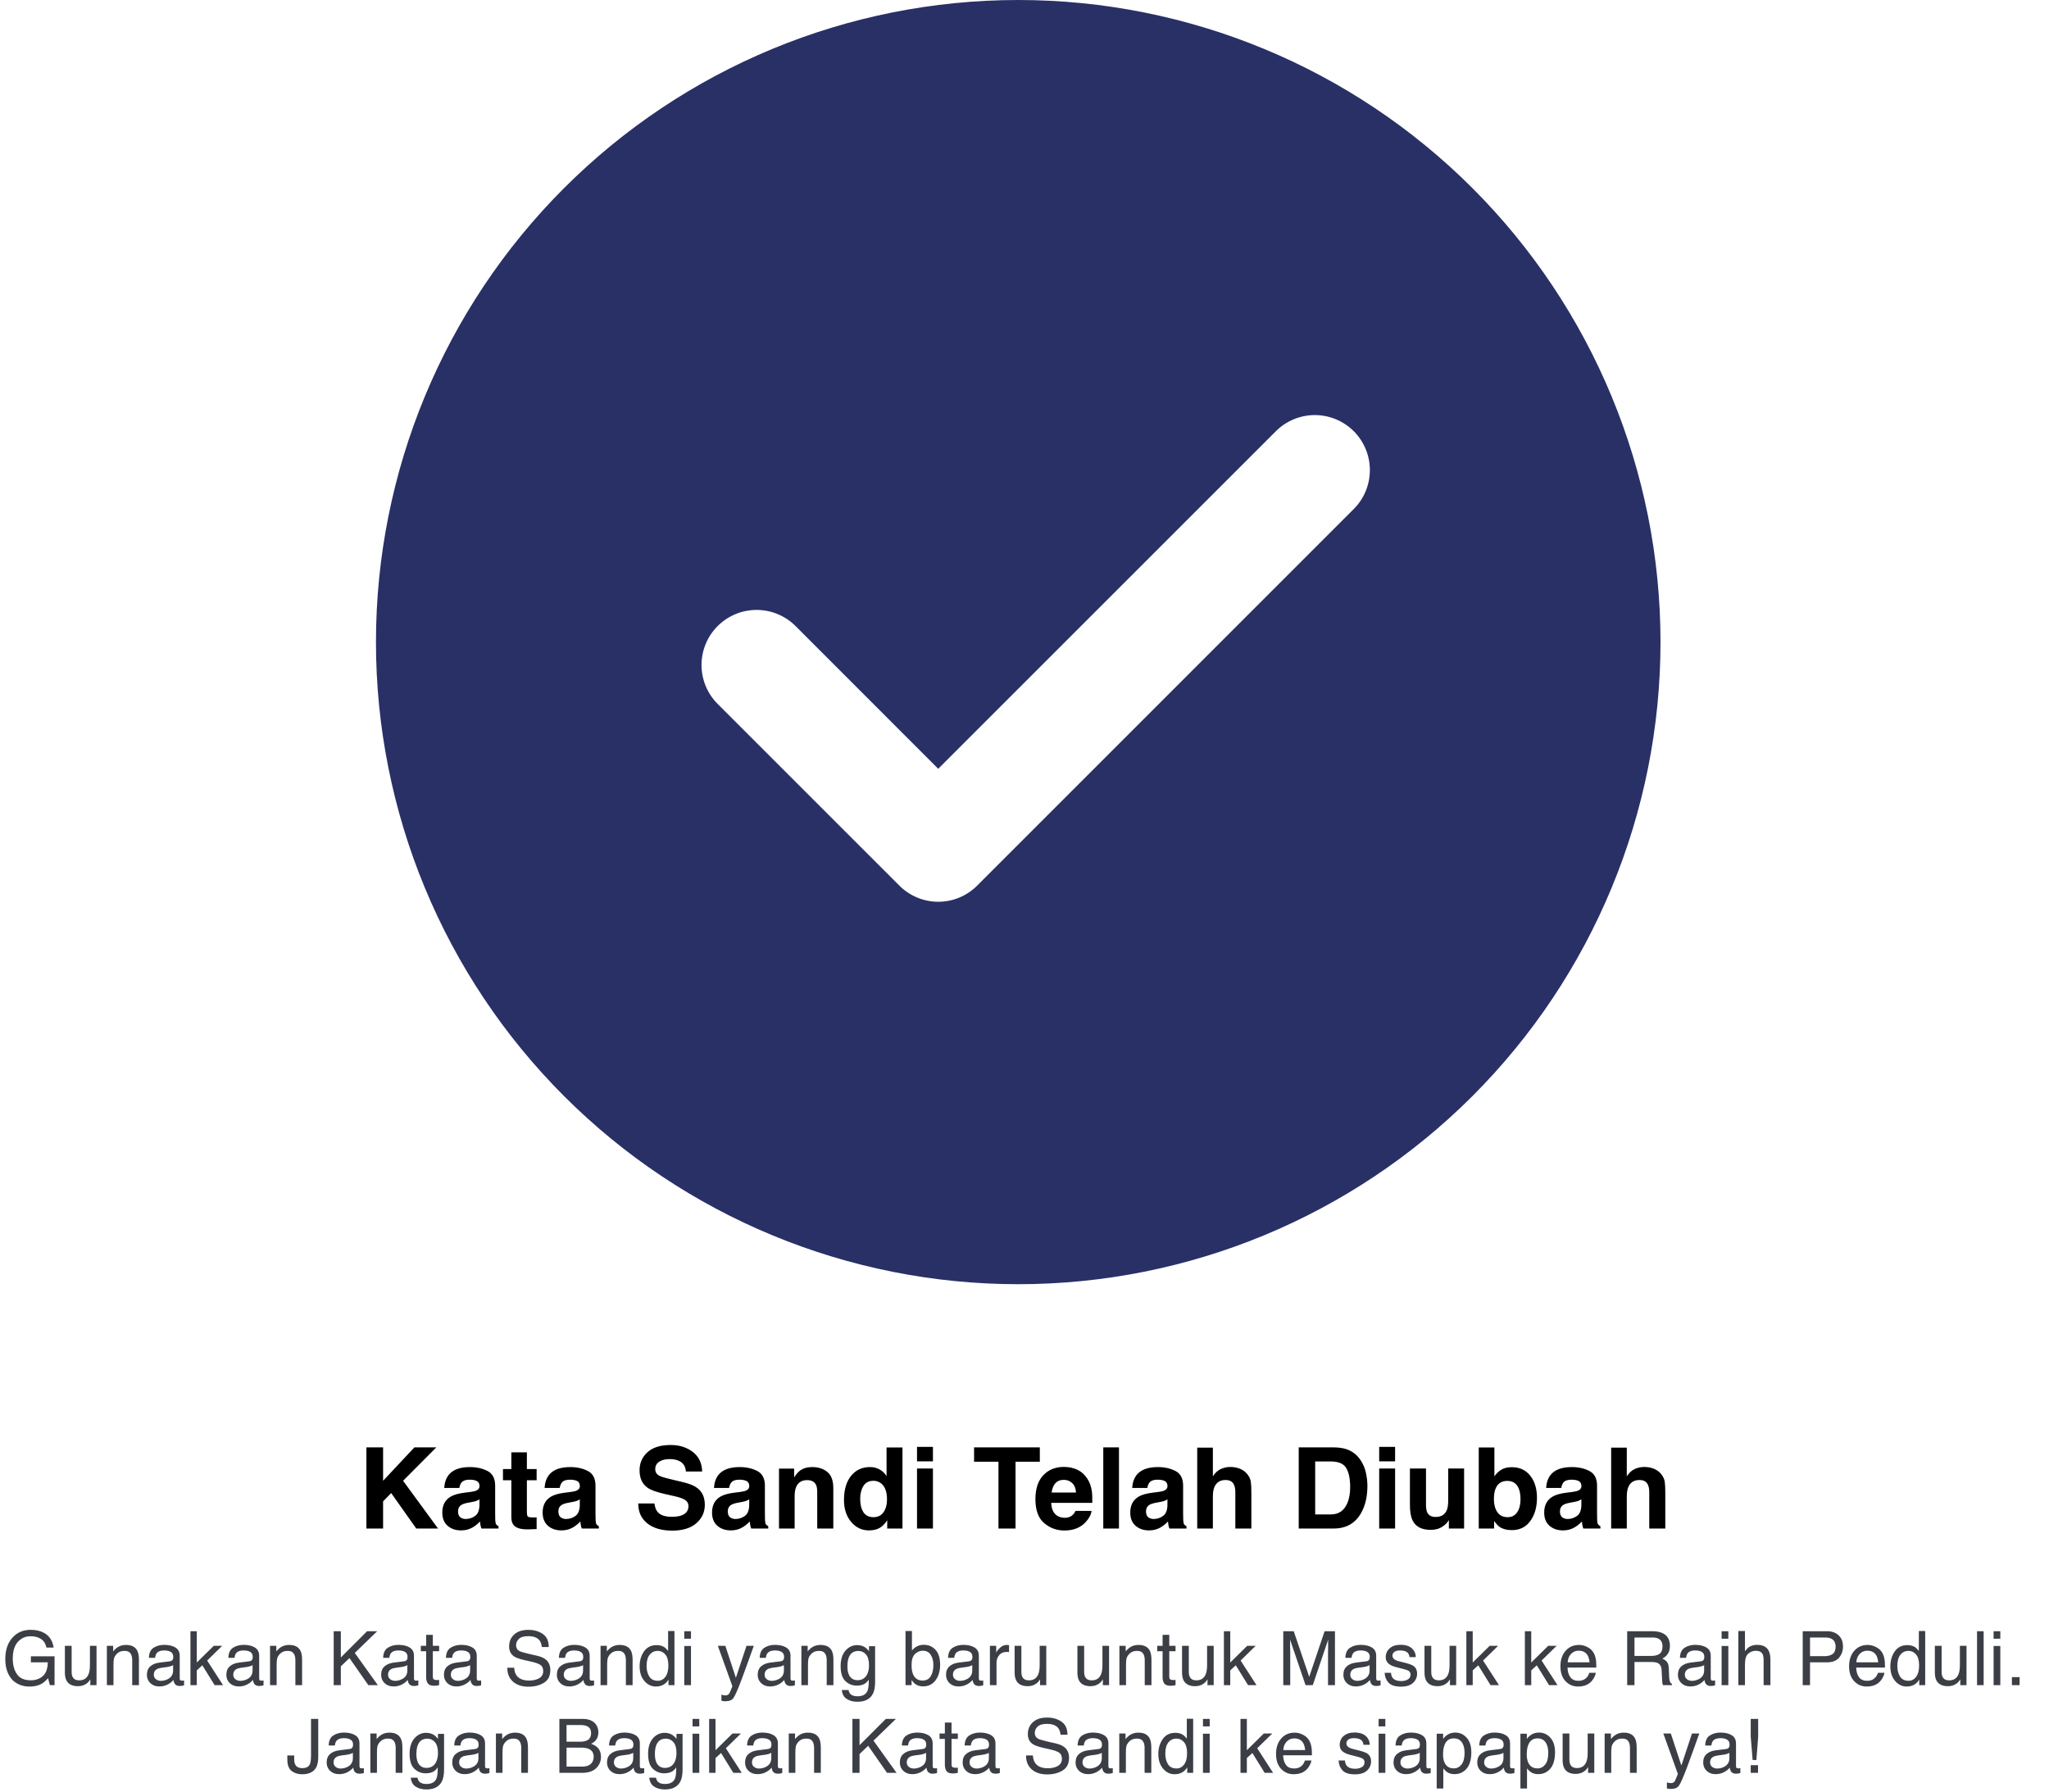 <svg width="327" height="286" viewBox="0 0 327 286" fill="none" xmlns="http://www.w3.org/2000/svg">
<path d="M58.474 231.045H61.137V236.38L66.138 231.045H69.636L64.327 236.38L69.908 244H66.428L62.429 238.34L61.137 239.667V244H58.474V231.045ZM76.518 239.342C76.359 239.441 76.198 239.523 76.034 239.588C75.876 239.646 75.656 239.702 75.375 239.755L74.812 239.86C74.285 239.954 73.907 240.068 73.679 240.203C73.292 240.432 73.099 240.786 73.099 241.267C73.099 241.694 73.216 242.005 73.45 242.198C73.69 242.386 73.981 242.479 74.32 242.479C74.859 242.479 75.355 242.321 75.806 242.005C76.263 241.688 76.5 241.111 76.518 240.273V239.342ZM74.997 238.173C75.46 238.114 75.791 238.041 75.99 237.953C76.348 237.801 76.526 237.563 76.526 237.241C76.526 236.849 76.389 236.579 76.113 236.433C75.844 236.28 75.445 236.204 74.918 236.204C74.326 236.204 73.907 236.351 73.661 236.644C73.485 236.86 73.368 237.153 73.31 237.522H70.893C70.945 236.685 71.18 235.996 71.596 235.457C72.258 234.613 73.394 234.191 75.006 234.191C76.055 234.191 76.986 234.399 77.801 234.815C78.615 235.231 79.022 236.017 79.022 237.171V241.565C79.022 241.87 79.028 242.239 79.04 242.673C79.058 243.001 79.107 243.224 79.189 243.341C79.272 243.458 79.394 243.555 79.559 243.631V244H76.834C76.758 243.807 76.705 243.625 76.676 243.455C76.647 243.285 76.623 243.092 76.606 242.875C76.26 243.25 75.861 243.569 75.41 243.833C74.871 244.144 74.262 244.299 73.582 244.299C72.715 244.299 71.997 244.053 71.429 243.561C70.866 243.062 70.585 242.359 70.585 241.451C70.585 240.273 71.039 239.421 71.947 238.894C72.445 238.606 73.178 238.401 74.144 238.278L74.997 238.173ZM80.27 236.292V234.508H81.606V231.836H84.085V234.508H85.641V236.292H84.085V241.354C84.085 241.747 84.135 241.993 84.234 242.093C84.334 242.187 84.639 242.233 85.148 242.233C85.225 242.233 85.304 242.233 85.386 242.233C85.474 242.228 85.559 242.222 85.641 242.216V244.088L84.454 244.132C83.27 244.173 82.462 243.968 82.028 243.517C81.747 243.229 81.606 242.787 81.606 242.189V236.292H80.27ZM92.531 239.342C92.373 239.441 92.212 239.523 92.048 239.588C91.89 239.646 91.67 239.702 91.389 239.755L90.826 239.86C90.299 239.954 89.921 240.068 89.692 240.203C89.306 240.432 89.112 240.786 89.112 241.267C89.112 241.694 89.23 242.005 89.464 242.198C89.704 242.386 89.994 242.479 90.334 242.479C90.873 242.479 91.368 242.321 91.819 242.005C92.276 241.688 92.514 241.111 92.531 240.273V239.342ZM91.011 238.173C91.474 238.114 91.805 238.041 92.004 237.953C92.361 237.801 92.54 237.563 92.54 237.241C92.54 236.849 92.402 236.579 92.127 236.433C91.857 236.28 91.459 236.204 90.932 236.204C90.34 236.204 89.921 236.351 89.675 236.644C89.499 236.86 89.382 237.153 89.323 237.522H86.906C86.959 236.685 87.193 235.996 87.609 235.457C88.272 234.613 89.408 234.191 91.019 234.191C92.068 234.191 93 234.399 93.814 234.815C94.629 235.231 95.036 236.017 95.036 237.171V241.565C95.036 241.87 95.042 242.239 95.054 242.673C95.071 243.001 95.121 243.224 95.203 243.341C95.285 243.458 95.408 243.555 95.572 243.631V244H92.848C92.772 243.807 92.719 243.625 92.689 243.455C92.66 243.285 92.637 243.092 92.619 242.875C92.273 243.25 91.875 243.569 91.424 243.833C90.885 244.144 90.275 244.299 89.596 244.299C88.728 244.299 88.011 244.053 87.442 243.561C86.88 243.062 86.599 242.359 86.599 241.451C86.599 240.273 87.053 239.421 87.961 238.894C88.459 238.606 89.191 238.401 90.158 238.278L91.011 238.173ZM104.44 240.001C104.522 240.593 104.684 241.035 104.924 241.328C105.363 241.861 106.116 242.128 107.183 242.128C107.821 242.128 108.34 242.058 108.738 241.917C109.494 241.647 109.872 241.146 109.872 240.414C109.872 239.986 109.685 239.655 109.31 239.421C108.935 239.192 108.346 238.99 107.543 238.814L106.172 238.507C104.824 238.202 103.893 237.871 103.377 237.514C102.504 236.916 102.067 235.981 102.067 234.71C102.067 233.55 102.489 232.586 103.333 231.818C104.177 231.051 105.416 230.667 107.051 230.667C108.416 230.667 109.579 231.03 110.54 231.757C111.507 232.478 112.014 233.526 112.061 234.903H109.459C109.412 234.124 109.072 233.57 108.439 233.242C108.018 233.025 107.493 232.917 106.866 232.917C106.169 232.917 105.612 233.058 105.196 233.339C104.78 233.62 104.572 234.013 104.572 234.517C104.572 234.979 104.777 235.325 105.188 235.554C105.451 235.706 106.014 235.885 106.875 236.09L109.107 236.626C110.086 236.86 110.824 237.174 111.322 237.566C112.096 238.176 112.482 239.058 112.482 240.212C112.482 241.396 112.028 242.38 111.12 243.165C110.218 243.944 108.94 244.334 107.288 244.334C105.601 244.334 104.273 243.95 103.307 243.183C102.34 242.409 101.856 241.349 101.856 240.001H104.44ZM119.566 239.342C119.408 239.441 119.247 239.523 119.083 239.588C118.925 239.646 118.705 239.702 118.424 239.755L117.861 239.86C117.334 239.954 116.956 240.068 116.728 240.203C116.341 240.432 116.147 240.786 116.147 241.267C116.147 241.694 116.265 242.005 116.499 242.198C116.739 242.386 117.029 242.479 117.369 242.479C117.908 242.479 118.403 242.321 118.854 242.005C119.312 241.688 119.549 241.111 119.566 240.273V239.342ZM118.046 238.173C118.509 238.114 118.84 238.041 119.039 237.953C119.396 237.801 119.575 237.563 119.575 237.241C119.575 236.849 119.438 236.579 119.162 236.433C118.893 236.28 118.494 236.204 117.967 236.204C117.375 236.204 116.956 236.351 116.71 236.644C116.534 236.86 116.417 237.153 116.358 237.522H113.941C113.994 236.685 114.229 235.996 114.645 235.457C115.307 234.613 116.443 234.191 118.055 234.191C119.104 234.191 120.035 234.399 120.85 234.815C121.664 235.231 122.071 236.017 122.071 237.171V241.565C122.071 241.87 122.077 242.239 122.089 242.673C122.106 243.001 122.156 243.224 122.238 243.341C122.32 243.458 122.443 243.555 122.607 243.631V244H119.883C119.807 243.807 119.754 243.625 119.725 243.455C119.695 243.285 119.672 243.092 119.654 242.875C119.309 243.25 118.91 243.569 118.459 243.833C117.92 244.144 117.311 244.299 116.631 244.299C115.764 244.299 115.046 244.053 114.478 243.561C113.915 243.062 113.634 242.359 113.634 241.451C113.634 240.273 114.088 239.421 114.996 238.894C115.494 238.606 116.227 238.401 117.193 238.278L118.046 238.173ZM129.612 234.191C130.603 234.191 131.411 234.452 132.038 234.974C132.671 235.489 132.987 236.348 132.987 237.549V244H130.421V238.173C130.421 237.669 130.354 237.282 130.219 237.013C129.973 236.521 129.504 236.274 128.812 236.274C127.963 236.274 127.38 236.635 127.063 237.355C126.899 237.736 126.817 238.223 126.817 238.814V244H124.321V234.438H126.738V235.835C127.061 235.343 127.365 234.988 127.652 234.771C128.168 234.385 128.821 234.191 129.612 234.191ZM138.841 234.191C139.421 234.191 139.937 234.32 140.388 234.578C140.839 234.83 141.205 235.182 141.486 235.633V231.062H144.026V244H141.592V242.673C141.234 243.241 140.827 243.654 140.37 243.912C139.913 244.17 139.345 244.299 138.665 244.299C137.546 244.299 136.603 243.848 135.835 242.945C135.073 242.037 134.692 240.874 134.692 239.456C134.692 237.821 135.067 236.535 135.817 235.598C136.573 234.66 137.581 234.191 138.841 234.191ZM139.386 242.189C140.095 242.189 140.634 241.926 141.003 241.398C141.372 240.871 141.557 240.188 141.557 239.351C141.557 238.179 141.261 237.341 140.669 236.837C140.306 236.532 139.884 236.38 139.403 236.38C138.671 236.38 138.132 236.658 137.786 237.215C137.446 237.766 137.276 238.451 137.276 239.271C137.276 240.156 137.449 240.865 137.795 241.398C138.146 241.926 138.677 242.189 139.386 242.189ZM148.887 233.277H146.347V230.966H148.887V233.277ZM146.347 234.42H148.887V244H146.347V234.42ZM165.946 231.045V233.339H162.07V244H159.346V233.339H155.452V231.045H165.946ZM169.778 236.23C169.198 236.23 168.747 236.412 168.425 236.775C168.108 237.139 167.909 237.631 167.827 238.252H171.721C171.68 237.59 171.478 237.089 171.114 236.749C170.757 236.403 170.312 236.23 169.778 236.23ZM169.778 234.165C170.575 234.165 171.293 234.314 171.932 234.613C172.57 234.912 173.098 235.384 173.514 236.028C173.889 236.597 174.132 237.256 174.243 238.006C174.308 238.445 174.334 239.078 174.322 239.904H167.766C167.801 240.865 168.103 241.539 168.671 241.926C169.017 242.166 169.433 242.286 169.919 242.286C170.435 242.286 170.854 242.14 171.176 241.847C171.352 241.688 171.507 241.469 171.642 241.188H174.199C174.135 241.756 173.839 242.333 173.312 242.919C172.491 243.851 171.343 244.316 169.866 244.316C168.647 244.316 167.572 243.924 166.641 243.139C165.709 242.354 165.243 241.076 165.243 239.307C165.243 237.648 165.662 236.377 166.5 235.492C167.344 234.607 168.437 234.165 169.778 234.165ZM178.576 244H176.071V231.045H178.576V244ZM186.311 239.342C186.152 239.441 185.991 239.523 185.827 239.588C185.669 239.646 185.449 239.702 185.168 239.755L184.605 239.86C184.078 239.954 183.7 240.068 183.472 240.203C183.085 240.432 182.892 240.786 182.892 241.267C182.892 241.694 183.009 242.005 183.243 242.198C183.483 242.386 183.773 242.479 184.113 242.479C184.652 242.479 185.147 242.321 185.599 242.005C186.056 241.688 186.293 241.111 186.311 240.273V239.342ZM184.79 238.173C185.253 238.114 185.584 238.041 185.783 237.953C186.141 237.801 186.319 237.563 186.319 237.241C186.319 236.849 186.182 236.579 185.906 236.433C185.637 236.28 185.238 236.204 184.711 236.204C184.119 236.204 183.7 236.351 183.454 236.644C183.278 236.86 183.161 237.153 183.103 237.522H180.686C180.738 236.685 180.973 235.996 181.389 235.457C182.051 234.613 183.188 234.191 184.799 234.191C185.848 234.191 186.779 234.399 187.594 234.815C188.408 235.231 188.815 236.017 188.815 237.171V241.565C188.815 241.87 188.821 242.239 188.833 242.673C188.851 243.001 188.9 243.224 188.982 243.341C189.064 243.458 189.188 243.555 189.352 243.631V244H186.627C186.551 243.807 186.498 243.625 186.469 243.455C186.439 243.285 186.416 243.092 186.398 242.875C186.053 243.25 185.654 243.569 185.203 243.833C184.664 244.144 184.055 244.299 183.375 244.299C182.508 244.299 181.79 244.053 181.222 243.561C180.659 243.062 180.378 242.359 180.378 241.451C180.378 240.273 180.832 239.421 181.74 238.894C182.238 238.606 182.971 238.401 183.938 238.278L184.79 238.173ZM196.33 234.174C196.922 234.174 197.458 234.276 197.938 234.481C198.425 234.687 198.823 235 199.134 235.422C199.397 235.779 199.559 236.148 199.617 236.529C199.676 236.904 199.705 237.52 199.705 238.375V244H197.147V238.173C197.147 237.657 197.06 237.241 196.884 236.925C196.655 236.479 196.222 236.257 195.583 236.257C194.921 236.257 194.417 236.479 194.071 236.925C193.731 237.364 193.562 237.994 193.562 238.814V244H191.065V231.089H193.562V235.668C193.925 235.111 194.344 234.725 194.818 234.508C195.299 234.285 195.803 234.174 196.33 234.174ZM209.892 233.295V241.75H212.388C213.665 241.75 214.556 241.12 215.06 239.86C215.335 239.169 215.473 238.346 215.473 237.391C215.473 236.072 215.265 235.062 214.849 234.358C214.438 233.649 213.618 233.295 212.388 233.295H209.892ZM212.845 231.045C213.647 231.057 214.315 231.15 214.849 231.326C215.757 231.625 216.492 232.173 217.055 232.97C217.506 233.614 217.813 234.312 217.978 235.062C218.142 235.812 218.224 236.526 218.224 237.206C218.224 238.929 217.878 240.388 217.187 241.583C216.249 243.194 214.802 244 212.845 244H207.264V231.045H212.845ZM222.645 233.277H220.104V230.966H222.645V233.277ZM220.104 234.42H222.645V244H220.104V234.42ZM227.575 234.42V240.194C227.575 240.739 227.64 241.149 227.769 241.425C227.997 241.911 228.445 242.154 229.113 242.154C229.969 242.154 230.555 241.809 230.871 241.117C231.035 240.742 231.117 240.247 231.117 239.632V234.42H233.657V244H231.223V242.646C231.199 242.676 231.141 242.764 231.047 242.91C230.953 243.057 230.842 243.186 230.713 243.297C230.32 243.648 229.939 243.889 229.57 244.018C229.207 244.146 228.779 244.211 228.287 244.211C226.869 244.211 225.914 243.701 225.422 242.682C225.146 242.119 225.009 241.29 225.009 240.194V234.42H227.575ZM241.26 234.209C242.52 234.209 243.504 234.663 244.213 235.571C244.928 236.479 245.285 237.651 245.285 239.087C245.285 240.575 244.934 241.809 244.23 242.787C243.527 243.766 242.546 244.255 241.286 244.255C240.495 244.255 239.859 244.097 239.379 243.78C239.092 243.593 238.781 243.265 238.447 242.796V244H235.995V231.062H238.491V235.668C238.808 235.223 239.156 234.883 239.537 234.648C239.988 234.355 240.562 234.209 241.26 234.209ZM240.618 242.189C241.263 242.189 241.764 241.929 242.121 241.407C242.479 240.886 242.657 240.2 242.657 239.351C242.657 238.671 242.569 238.108 242.394 237.663C242.06 236.819 241.444 236.397 240.548 236.397C239.64 236.397 239.016 236.811 238.676 237.637C238.5 238.076 238.412 238.645 238.412 239.342C238.412 240.162 238.594 240.842 238.957 241.381C239.32 241.92 239.874 242.189 240.618 242.189ZM252.369 239.342C252.211 239.441 252.05 239.523 251.886 239.588C251.728 239.646 251.508 239.702 251.227 239.755L250.664 239.86C250.137 239.954 249.759 240.068 249.53 240.203C249.144 240.432 248.95 240.786 248.95 241.267C248.95 241.694 249.067 242.005 249.302 242.198C249.542 242.386 249.832 242.479 250.172 242.479C250.711 242.479 251.206 242.321 251.657 242.005C252.114 241.688 252.352 241.111 252.369 240.273V239.342ZM250.849 238.173C251.312 238.114 251.643 238.041 251.842 237.953C252.199 237.801 252.378 237.563 252.378 237.241C252.378 236.849 252.24 236.579 251.965 236.433C251.695 236.28 251.297 236.204 250.77 236.204C250.178 236.204 249.759 236.351 249.513 236.644C249.337 236.86 249.22 237.153 249.161 237.522H246.744C246.797 236.685 247.031 235.996 247.447 235.457C248.109 234.613 249.246 234.191 250.857 234.191C251.906 234.191 252.838 234.399 253.652 234.815C254.467 235.231 254.874 236.017 254.874 237.171V241.565C254.874 241.87 254.88 242.239 254.892 242.673C254.909 243.001 254.959 243.224 255.041 243.341C255.123 243.458 255.246 243.555 255.41 243.631V244H252.686C252.609 243.807 252.557 243.625 252.527 243.455C252.498 243.285 252.475 243.092 252.457 242.875C252.111 243.25 251.713 243.569 251.262 243.833C250.723 244.144 250.113 244.299 249.434 244.299C248.566 244.299 247.849 244.053 247.28 243.561C246.718 243.062 246.437 242.359 246.437 241.451C246.437 240.273 246.891 239.421 247.799 238.894C248.297 238.606 249.029 238.401 249.996 238.278L250.849 238.173ZM262.389 234.174C262.98 234.174 263.517 234.276 263.997 234.481C264.483 234.687 264.882 235 265.192 235.422C265.456 235.779 265.617 236.148 265.676 236.529C265.734 236.904 265.764 237.52 265.764 238.375V244H263.206V238.173C263.206 237.657 263.118 237.241 262.942 236.925C262.714 236.479 262.28 236.257 261.642 236.257C260.979 236.257 260.476 236.479 260.13 236.925C259.79 237.364 259.62 237.994 259.62 238.814V244H257.124V231.089H259.62V235.668C259.983 235.111 260.402 234.725 260.877 234.508C261.357 234.285 261.861 234.174 262.389 234.174Z" fill="black"/>
<path d="M4.898 260.17C5.707 260.17 6.406 260.326 6.996 260.639C7.852 261.088 8.375 261.875 8.566 263H7.412C7.271 262.371 6.98 261.914 6.539 261.629C6.098 261.34 5.541 261.195 4.869 261.195C4.072 261.195 3.4 261.494 2.854 262.092C2.311 262.689 2.039 263.58 2.039 264.764C2.039 265.787 2.264 266.621 2.713 267.266C3.162 267.906 3.895 268.227 4.91 268.227C5.688 268.227 6.33 268.002 6.838 267.553C7.35 267.1 7.611 266.369 7.623 265.361H4.928V264.395H8.707V269H7.957L7.676 267.893C7.281 268.326 6.932 268.627 6.627 268.795C6.115 269.084 5.465 269.229 4.676 269.229C3.656 269.229 2.779 268.898 2.045 268.238C1.244 267.41 0.844 266.273 0.844 264.828C0.844 263.387 1.234 262.24 2.016 261.389C2.758 260.576 3.719 260.17 4.898 260.17ZM11.432 262.725V266.891C11.432 267.211 11.482 267.473 11.584 267.676C11.771 268.051 12.121 268.238 12.633 268.238C13.367 268.238 13.867 267.91 14.133 267.254C14.277 266.902 14.35 266.42 14.35 265.807V262.725H15.404V269H14.408L14.42 268.074C14.283 268.312 14.113 268.514 13.91 268.678C13.508 269.006 13.02 269.17 12.445 269.17C11.551 269.17 10.941 268.871 10.617 268.273C10.441 267.953 10.354 267.525 10.354 266.99V262.725H11.432ZM17.057 262.725H18.059V263.615C18.355 263.248 18.67 262.984 19.002 262.824C19.334 262.664 19.703 262.584 20.109 262.584C21 262.584 21.602 262.895 21.914 263.516C22.086 263.855 22.172 264.342 22.172 264.975V269H21.1V265.045C21.1 264.662 21.043 264.354 20.93 264.119C20.742 263.729 20.402 263.533 19.91 263.533C19.66 263.533 19.455 263.559 19.295 263.609C19.006 263.695 18.752 263.867 18.533 264.125C18.357 264.332 18.242 264.547 18.188 264.77C18.137 264.988 18.111 265.303 18.111 265.713V269H17.057V262.725ZM24.545 267.33C24.545 267.635 24.656 267.875 24.879 268.051C25.102 268.227 25.365 268.314 25.67 268.314C26.041 268.314 26.4 268.229 26.748 268.057C27.334 267.771 27.627 267.305 27.627 266.656V265.807C27.498 265.889 27.332 265.957 27.129 266.012C26.926 266.066 26.727 266.105 26.531 266.129L25.893 266.211C25.51 266.262 25.223 266.342 25.031 266.451C24.707 266.635 24.545 266.928 24.545 267.33ZM27.1 265.197C27.342 265.166 27.504 265.064 27.586 264.893C27.633 264.799 27.656 264.664 27.656 264.488C27.656 264.129 27.527 263.869 27.27 263.709C27.016 263.545 26.65 263.463 26.174 263.463C25.623 263.463 25.232 263.611 25.002 263.908C24.873 264.072 24.789 264.316 24.75 264.641H23.766C23.785 263.867 24.035 263.33 24.516 263.029C25 262.725 25.561 262.572 26.197 262.572C26.936 262.572 27.535 262.713 27.996 262.994C28.453 263.275 28.682 263.713 28.682 264.307V267.922C28.682 268.031 28.703 268.119 28.746 268.186C28.793 268.252 28.889 268.285 29.033 268.285C29.08 268.285 29.133 268.283 29.191 268.279C29.25 268.271 29.312 268.262 29.379 268.25V269.029C29.215 269.076 29.09 269.105 29.004 269.117C28.918 269.129 28.801 269.135 28.652 269.135C28.289 269.135 28.025 269.006 27.861 268.748C27.775 268.611 27.715 268.418 27.68 268.168C27.465 268.449 27.156 268.693 26.754 268.9C26.352 269.107 25.908 269.211 25.424 269.211C24.842 269.211 24.365 269.035 23.994 268.684C23.627 268.328 23.443 267.885 23.443 267.354C23.443 266.771 23.625 266.32 23.988 266C24.352 265.68 24.828 265.482 25.418 265.408L27.1 265.197ZM30.393 260.393H31.406V265.391L34.113 262.725H35.461L33.059 265.074L35.596 269H34.248L32.291 265.836L31.406 266.645V269H30.393V260.393ZM37.225 267.33C37.225 267.635 37.336 267.875 37.559 268.051C37.781 268.227 38.045 268.314 38.35 268.314C38.721 268.314 39.08 268.229 39.428 268.057C40.014 267.771 40.307 267.305 40.307 266.656V265.807C40.178 265.889 40.012 265.957 39.809 266.012C39.605 266.066 39.406 266.105 39.211 266.129L38.572 266.211C38.19 266.262 37.902 266.342 37.711 266.451C37.387 266.635 37.225 266.928 37.225 267.33ZM39.779 265.197C40.022 265.166 40.184 265.064 40.266 264.893C40.312 264.799 40.336 264.664 40.336 264.488C40.336 264.129 40.207 263.869 39.949 263.709C39.695 263.545 39.33 263.463 38.853 263.463C38.303 263.463 37.912 263.611 37.682 263.908C37.553 264.072 37.469 264.316 37.43 264.641H36.445C36.465 263.867 36.715 263.33 37.195 263.029C37.68 262.725 38.24 262.572 38.877 262.572C39.615 262.572 40.215 262.713 40.676 262.994C41.133 263.275 41.361 263.713 41.361 264.307V267.922C41.361 268.031 41.383 268.119 41.426 268.186C41.473 268.252 41.568 268.285 41.713 268.285C41.76 268.285 41.812 268.283 41.871 268.279C41.93 268.271 41.992 268.262 42.059 268.25V269.029C41.895 269.076 41.77 269.105 41.684 269.117C41.598 269.129 41.48 269.135 41.332 269.135C40.969 269.135 40.705 269.006 40.541 268.748C40.455 268.611 40.395 268.418 40.359 268.168C40.145 268.449 39.836 268.693 39.434 268.9C39.031 269.107 38.588 269.211 38.103 269.211C37.522 269.211 37.045 269.035 36.674 268.684C36.307 268.328 36.123 267.885 36.123 267.354C36.123 266.771 36.305 266.32 36.668 266C37.031 265.68 37.508 265.482 38.098 265.408L39.779 265.197ZM43.096 262.725H44.098V263.615C44.395 263.248 44.709 262.984 45.041 262.824C45.373 262.664 45.742 262.584 46.148 262.584C47.039 262.584 47.641 262.895 47.953 263.516C48.125 263.855 48.211 264.342 48.211 264.975V269H47.139V265.045C47.139 264.662 47.082 264.354 46.969 264.119C46.781 263.729 46.441 263.533 45.949 263.533C45.699 263.533 45.494 263.559 45.334 263.609C45.045 263.695 44.791 263.867 44.572 264.125C44.397 264.332 44.281 264.547 44.227 264.77C44.176 264.988 44.15 265.303 44.15 265.713V269H43.096V262.725ZM53.256 260.393H54.393V264.588L58.588 260.393H60.199L56.619 263.861L60.299 269H58.781L55.77 264.682L54.393 266V269H53.256V260.393ZM61.928 267.33C61.928 267.635 62.039 267.875 62.262 268.051C62.484 268.227 62.748 268.314 63.053 268.314C63.424 268.314 63.783 268.229 64.131 268.057C64.717 267.771 65.01 267.305 65.01 266.656V265.807C64.881 265.889 64.715 265.957 64.512 266.012C64.309 266.066 64.109 266.105 63.914 266.129L63.275 266.211C62.893 266.262 62.605 266.342 62.414 266.451C62.09 266.635 61.928 266.928 61.928 267.33ZM64.482 265.197C64.725 265.166 64.887 265.064 64.969 264.893C65.016 264.799 65.039 264.664 65.039 264.488C65.039 264.129 64.91 263.869 64.652 263.709C64.398 263.545 64.033 263.463 63.557 263.463C63.006 263.463 62.615 263.611 62.385 263.908C62.256 264.072 62.172 264.316 62.133 264.641H61.148C61.168 263.867 61.418 263.33 61.898 263.029C62.383 262.725 62.943 262.572 63.58 262.572C64.318 262.572 64.918 262.713 65.379 262.994C65.836 263.275 66.064 263.713 66.064 264.307V267.922C66.064 268.031 66.086 268.119 66.129 268.186C66.176 268.252 66.272 268.285 66.416 268.285C66.463 268.285 66.516 268.283 66.574 268.279C66.633 268.271 66.695 268.262 66.762 268.25V269.029C66.598 269.076 66.473 269.105 66.387 269.117C66.301 269.129 66.184 269.135 66.035 269.135C65.672 269.135 65.408 269.006 65.244 268.748C65.158 268.611 65.098 268.418 65.062 268.168C64.848 268.449 64.539 268.693 64.137 268.9C63.734 269.107 63.291 269.211 62.807 269.211C62.225 269.211 61.748 269.035 61.377 268.684C61.01 268.328 60.826 267.885 60.826 267.354C60.826 266.771 61.008 266.32 61.371 266C61.734 265.68 62.211 265.482 62.801 265.408L64.482 265.197ZM68.01 260.973H69.076V262.725H70.078V263.586H69.076V267.682C69.076 267.9 69.15 268.047 69.299 268.121C69.381 268.164 69.518 268.186 69.709 268.186C69.76 268.186 69.814 268.186 69.873 268.186C69.932 268.182 70 268.176 70.078 268.168V269C69.957 269.035 69.83 269.061 69.697 269.076C69.568 269.092 69.428 269.1 69.275 269.1C68.783 269.1 68.449 268.975 68.273 268.725C68.098 268.471 68.01 268.143 68.01 267.74V263.586H67.16V262.725H68.01V260.973ZM71.947 267.33C71.947 267.635 72.059 267.875 72.281 268.051C72.504 268.227 72.768 268.314 73.072 268.314C73.443 268.314 73.803 268.229 74.15 268.057C74.736 267.771 75.029 267.305 75.029 266.656V265.807C74.9 265.889 74.734 265.957 74.531 266.012C74.328 266.066 74.129 266.105 73.934 266.129L73.295 266.211C72.912 266.262 72.625 266.342 72.434 266.451C72.109 266.635 71.947 266.928 71.947 267.33ZM74.502 265.197C74.744 265.166 74.906 265.064 74.988 264.893C75.035 264.799 75.059 264.664 75.059 264.488C75.059 264.129 74.93 263.869 74.672 263.709C74.418 263.545 74.053 263.463 73.576 263.463C73.025 263.463 72.635 263.611 72.404 263.908C72.275 264.072 72.191 264.316 72.152 264.641H71.168C71.188 263.867 71.438 263.33 71.918 263.029C72.402 262.725 72.963 262.572 73.6 262.572C74.338 262.572 74.938 262.713 75.398 262.994C75.856 263.275 76.084 263.713 76.084 264.307V267.922C76.084 268.031 76.106 268.119 76.148 268.186C76.195 268.252 76.291 268.285 76.436 268.285C76.482 268.285 76.535 268.283 76.594 268.279C76.652 268.271 76.715 268.262 76.781 268.25V269.029C76.617 269.076 76.492 269.105 76.406 269.117C76.32 269.129 76.203 269.135 76.055 269.135C75.691 269.135 75.428 269.006 75.264 268.748C75.178 268.611 75.117 268.418 75.082 268.168C74.867 268.449 74.559 268.693 74.156 268.9C73.754 269.107 73.311 269.211 72.826 269.211C72.244 269.211 71.768 269.035 71.397 268.684C71.029 268.328 70.846 267.885 70.846 267.354C70.846 266.771 71.027 266.32 71.391 266C71.754 265.68 72.231 265.482 72.82 265.408L74.502 265.197ZM82.061 266.223C82.088 266.711 82.203 267.107 82.406 267.412C82.793 267.982 83.475 268.268 84.451 268.268C84.889 268.268 85.287 268.205 85.647 268.08C86.342 267.838 86.689 267.404 86.689 266.779C86.689 266.311 86.543 265.977 86.25 265.777C85.953 265.582 85.488 265.412 84.856 265.268L83.689 265.004C82.928 264.832 82.389 264.643 82.072 264.436C81.525 264.076 81.252 263.539 81.252 262.824C81.252 262.051 81.519 261.416 82.055 260.92C82.59 260.424 83.348 260.176 84.328 260.176C85.231 260.176 85.996 260.395 86.625 260.832C87.258 261.266 87.574 261.961 87.574 262.918H86.478C86.42 262.457 86.295 262.104 86.103 261.857C85.748 261.408 85.144 261.184 84.293 261.184C83.606 261.184 83.111 261.328 82.811 261.617C82.51 261.906 82.359 262.242 82.359 262.625C82.359 263.047 82.535 263.355 82.887 263.551C83.117 263.676 83.639 263.832 84.451 264.02L85.658 264.295C86.24 264.428 86.689 264.609 87.006 264.84C87.553 265.242 87.826 265.826 87.826 266.592C87.826 267.545 87.478 268.227 86.783 268.637C86.092 269.047 85.287 269.252 84.369 269.252C83.299 269.252 82.461 268.979 81.856 268.432C81.25 267.889 80.953 267.152 80.965 266.223H82.061ZM89.971 267.33C89.971 267.635 90.082 267.875 90.305 268.051C90.527 268.227 90.791 268.314 91.096 268.314C91.467 268.314 91.826 268.229 92.174 268.057C92.76 267.771 93.053 267.305 93.053 266.656V265.807C92.924 265.889 92.758 265.957 92.555 266.012C92.352 266.066 92.152 266.105 91.957 266.129L91.318 266.211C90.936 266.262 90.648 266.342 90.457 266.451C90.133 266.635 89.971 266.928 89.971 267.33ZM92.525 265.197C92.768 265.166 92.93 265.064 93.012 264.893C93.059 264.799 93.082 264.664 93.082 264.488C93.082 264.129 92.953 263.869 92.695 263.709C92.441 263.545 92.076 263.463 91.6 263.463C91.049 263.463 90.658 263.611 90.428 263.908C90.299 264.072 90.215 264.316 90.176 264.641H89.191C89.211 263.867 89.461 263.33 89.941 263.029C90.426 262.725 90.986 262.572 91.623 262.572C92.361 262.572 92.961 262.713 93.422 262.994C93.879 263.275 94.107 263.713 94.107 264.307V267.922C94.107 268.031 94.129 268.119 94.172 268.186C94.219 268.252 94.314 268.285 94.459 268.285C94.506 268.285 94.559 268.283 94.617 268.279C94.676 268.271 94.738 268.262 94.805 268.25V269.029C94.641 269.076 94.516 269.105 94.43 269.117C94.344 269.129 94.227 269.135 94.078 269.135C93.715 269.135 93.451 269.006 93.287 268.748C93.201 268.611 93.141 268.418 93.106 268.168C92.891 268.449 92.582 268.693 92.18 268.9C91.777 269.107 91.334 269.211 90.85 269.211C90.268 269.211 89.791 269.035 89.42 268.684C89.053 268.328 88.869 267.885 88.869 267.354C88.869 266.771 89.051 266.32 89.414 266C89.777 265.68 90.254 265.482 90.844 265.408L92.525 265.197ZM95.842 262.725H96.844V263.615C97.141 263.248 97.455 262.984 97.787 262.824C98.119 262.664 98.488 262.584 98.894 262.584C99.785 262.584 100.387 262.895 100.699 263.516C100.871 263.855 100.957 264.342 100.957 264.975V269H99.885V265.045C99.885 264.662 99.828 264.354 99.715 264.119C99.527 263.729 99.188 263.533 98.695 263.533C98.445 263.533 98.24 263.559 98.08 263.609C97.791 263.695 97.537 263.867 97.318 264.125C97.143 264.332 97.027 264.547 96.973 264.77C96.922 264.988 96.897 265.303 96.897 265.713V269H95.842V262.725ZM103.189 265.936C103.189 266.607 103.332 267.17 103.617 267.623C103.902 268.076 104.359 268.303 104.988 268.303C105.477 268.303 105.877 268.094 106.189 267.676C106.506 267.254 106.664 266.65 106.664 265.865C106.664 265.072 106.502 264.486 106.178 264.107C105.854 263.725 105.453 263.533 104.977 263.533C104.445 263.533 104.014 263.736 103.682 264.143C103.354 264.549 103.189 265.146 103.189 265.936ZM104.777 262.613C105.258 262.613 105.66 262.715 105.984 262.918C106.172 263.035 106.385 263.24 106.623 263.533V260.363H107.637V269H106.688V268.127C106.441 268.514 106.15 268.793 105.814 268.965C105.479 269.137 105.094 269.223 104.66 269.223C103.961 269.223 103.355 268.93 102.844 268.344C102.332 267.754 102.076 266.971 102.076 265.994C102.076 265.08 102.309 264.289 102.773 263.621C103.242 262.949 103.91 262.613 104.777 262.613ZM109.201 262.754H110.273V269H109.201V262.754ZM109.201 260.393H110.273V261.588H109.201V260.393ZM119.133 262.725H120.299C120.15 263.127 119.82 264.045 119.309 265.479C118.926 266.557 118.605 267.436 118.348 268.115C117.738 269.717 117.309 270.693 117.059 271.045C116.809 271.396 116.379 271.572 115.77 271.572C115.621 271.572 115.506 271.566 115.424 271.555C115.346 271.543 115.248 271.521 115.131 271.49V270.529C115.314 270.58 115.447 270.611 115.529 270.623C115.611 270.635 115.684 270.641 115.746 270.641C115.941 270.641 116.084 270.607 116.174 270.541C116.268 270.479 116.346 270.4 116.408 270.307C116.428 270.275 116.498 270.115 116.619 269.826C116.74 269.537 116.828 269.322 116.883 269.182L114.562 262.725H115.758L117.439 267.834L119.133 262.725ZM122.021 267.33C122.021 267.635 122.133 267.875 122.355 268.051C122.578 268.227 122.842 268.314 123.146 268.314C123.518 268.314 123.877 268.229 124.225 268.057C124.811 267.771 125.104 267.305 125.104 266.656V265.807C124.975 265.889 124.809 265.957 124.605 266.012C124.402 266.066 124.203 266.105 124.008 266.129L123.369 266.211C122.986 266.262 122.699 266.342 122.508 266.451C122.184 266.635 122.021 266.928 122.021 267.33ZM124.576 265.197C124.818 265.166 124.98 265.064 125.062 264.893C125.109 264.799 125.133 264.664 125.133 264.488C125.133 264.129 125.004 263.869 124.746 263.709C124.492 263.545 124.127 263.463 123.65 263.463C123.1 263.463 122.709 263.611 122.479 263.908C122.35 264.072 122.266 264.316 122.227 264.641H121.242C121.262 263.867 121.512 263.33 121.992 263.029C122.477 262.725 123.037 262.572 123.674 262.572C124.412 262.572 125.012 262.713 125.473 262.994C125.93 263.275 126.158 263.713 126.158 264.307V267.922C126.158 268.031 126.18 268.119 126.223 268.186C126.27 268.252 126.365 268.285 126.51 268.285C126.557 268.285 126.609 268.283 126.668 268.279C126.727 268.271 126.789 268.262 126.855 268.25V269.029C126.691 269.076 126.566 269.105 126.48 269.117C126.395 269.129 126.277 269.135 126.129 269.135C125.766 269.135 125.502 269.006 125.338 268.748C125.252 268.611 125.191 268.418 125.156 268.168C124.941 268.449 124.633 268.693 124.23 268.9C123.828 269.107 123.385 269.211 122.9 269.211C122.318 269.211 121.842 269.035 121.471 268.684C121.104 268.328 120.92 267.885 120.92 267.354C120.92 266.771 121.102 266.32 121.465 266C121.828 265.68 122.305 265.482 122.895 265.408L124.576 265.197ZM127.893 262.725H128.895V263.615C129.191 263.248 129.506 262.984 129.838 262.824C130.17 262.664 130.539 262.584 130.945 262.584C131.836 262.584 132.438 262.895 132.75 263.516C132.922 263.855 133.008 264.342 133.008 264.975V269H131.936V265.045C131.936 264.662 131.879 264.354 131.766 264.119C131.578 263.729 131.238 263.533 130.746 263.533C130.496 263.533 130.291 263.559 130.131 263.609C129.842 263.695 129.588 263.867 129.369 264.125C129.193 264.332 129.078 264.547 129.023 264.77C128.973 264.988 128.947 265.303 128.947 265.713V269H127.893V262.725ZM136.787 262.613C137.279 262.613 137.709 262.734 138.076 262.977C138.275 263.113 138.479 263.312 138.686 263.574V262.783H139.658V268.49C139.658 269.287 139.541 269.916 139.307 270.377C138.869 271.229 138.043 271.654 136.828 271.654C136.152 271.654 135.584 271.502 135.123 271.197C134.662 270.896 134.404 270.424 134.35 269.779H135.422C135.473 270.061 135.574 270.277 135.727 270.43C135.965 270.664 136.34 270.781 136.852 270.781C137.66 270.781 138.189 270.496 138.439 269.926C138.588 269.59 138.656 268.99 138.645 268.127C138.434 268.447 138.18 268.686 137.883 268.842C137.586 268.998 137.193 269.076 136.705 269.076C136.025 269.076 135.43 268.836 134.918 268.355C134.41 267.871 134.156 267.072 134.156 265.959C134.156 264.908 134.412 264.088 134.924 263.498C135.439 262.908 136.061 262.613 136.787 262.613ZM138.686 265.836C138.686 265.059 138.525 264.482 138.205 264.107C137.885 263.732 137.477 263.545 136.98 263.545C136.238 263.545 135.73 263.893 135.457 264.588C135.312 264.959 135.24 265.445 135.24 266.047C135.24 266.754 135.383 267.293 135.668 267.664C135.957 268.031 136.344 268.215 136.828 268.215C137.586 268.215 138.119 267.873 138.428 267.189C138.6 266.803 138.686 266.352 138.686 265.836ZM144.51 260.363H145.535V263.486C145.766 263.186 146.041 262.957 146.361 262.801C146.682 262.641 147.029 262.561 147.404 262.561C148.186 262.561 148.818 262.83 149.303 263.369C149.791 263.904 150.035 264.695 150.035 265.742C150.035 266.734 149.795 267.559 149.314 268.215C148.834 268.871 148.168 269.199 147.316 269.199C146.84 269.199 146.438 269.084 146.109 268.854C145.914 268.717 145.705 268.498 145.482 268.197V269H144.51V260.363ZM147.252 268.268C147.822 268.268 148.248 268.041 148.529 267.588C148.814 267.135 148.957 266.537 148.957 265.795C148.957 265.135 148.814 264.588 148.529 264.154C148.248 263.721 147.832 263.504 147.281 263.504C146.801 263.504 146.379 263.682 146.016 264.037C145.656 264.393 145.477 264.979 145.477 265.795C145.477 266.385 145.551 266.863 145.699 267.23C145.977 267.922 146.494 268.268 147.252 268.268ZM152.08 267.33C152.08 267.635 152.191 267.875 152.414 268.051C152.637 268.227 152.9 268.314 153.205 268.314C153.576 268.314 153.936 268.229 154.283 268.057C154.869 267.771 155.162 267.305 155.162 266.656V265.807C155.033 265.889 154.867 265.957 154.664 266.012C154.461 266.066 154.262 266.105 154.066 266.129L153.428 266.211C153.045 266.262 152.758 266.342 152.566 266.451C152.242 266.635 152.08 266.928 152.08 267.33ZM154.635 265.197C154.877 265.166 155.039 265.064 155.121 264.893C155.168 264.799 155.191 264.664 155.191 264.488C155.191 264.129 155.062 263.869 154.805 263.709C154.551 263.545 154.186 263.463 153.709 263.463C153.158 263.463 152.768 263.611 152.537 263.908C152.408 264.072 152.324 264.316 152.285 264.641H151.301C151.32 263.867 151.57 263.33 152.051 263.029C152.535 262.725 153.096 262.572 153.732 262.572C154.471 262.572 155.07 262.713 155.531 262.994C155.988 263.275 156.217 263.713 156.217 264.307V267.922C156.217 268.031 156.238 268.119 156.281 268.186C156.328 268.252 156.424 268.285 156.568 268.285C156.615 268.285 156.668 268.283 156.727 268.279C156.785 268.271 156.848 268.262 156.914 268.25V269.029C156.75 269.076 156.625 269.105 156.539 269.117C156.453 269.129 156.336 269.135 156.188 269.135C155.824 269.135 155.561 269.006 155.396 268.748C155.311 268.611 155.25 268.418 155.215 268.168C155 268.449 154.691 268.693 154.289 268.9C153.887 269.107 153.443 269.211 152.959 269.211C152.377 269.211 151.9 269.035 151.529 268.684C151.162 268.328 150.979 267.885 150.979 267.354C150.979 266.771 151.16 266.32 151.523 266C151.887 265.68 152.363 265.482 152.953 265.408L154.635 265.197ZM157.98 262.725H158.982V263.809C159.064 263.598 159.266 263.342 159.586 263.041C159.906 262.736 160.275 262.584 160.693 262.584C160.713 262.584 160.746 262.586 160.793 262.59C160.84 262.594 160.92 262.602 161.033 262.613V263.727C160.971 263.715 160.912 263.707 160.857 263.703C160.807 263.699 160.75 263.697 160.688 263.697C160.156 263.697 159.748 263.869 159.463 264.213C159.178 264.553 159.035 264.945 159.035 265.391V269H157.98V262.725ZM163.002 262.725V266.891C163.002 267.211 163.053 267.473 163.154 267.676C163.342 268.051 163.691 268.238 164.203 268.238C164.938 268.238 165.438 267.91 165.703 267.254C165.848 266.902 165.92 266.42 165.92 265.807V262.725H166.975V269H165.979L165.99 268.074C165.854 268.312 165.684 268.514 165.48 268.678C165.078 269.006 164.59 269.17 164.016 269.17C163.121 269.17 162.512 268.871 162.188 268.273C162.012 267.953 161.924 267.525 161.924 266.99V262.725H163.002ZM173.021 262.725V266.891C173.021 267.211 173.072 267.473 173.174 267.676C173.361 268.051 173.711 268.238 174.223 268.238C174.957 268.238 175.457 267.91 175.723 267.254C175.867 266.902 175.939 266.42 175.939 265.807V262.725H176.994V269H175.998L176.01 268.074C175.873 268.312 175.703 268.514 175.5 268.678C175.098 269.006 174.609 269.17 174.035 269.17C173.141 269.17 172.531 268.871 172.207 268.273C172.031 267.953 171.943 267.525 171.943 266.99V262.725H173.021ZM178.646 262.725H179.648V263.615C179.945 263.248 180.26 262.984 180.592 262.824C180.924 262.664 181.293 262.584 181.699 262.584C182.59 262.584 183.191 262.895 183.504 263.516C183.676 263.855 183.762 264.342 183.762 264.975V269H182.689V265.045C182.689 264.662 182.633 264.354 182.52 264.119C182.332 263.729 181.992 263.533 181.5 263.533C181.25 263.533 181.045 263.559 180.885 263.609C180.596 263.695 180.342 263.867 180.123 264.125C179.947 264.332 179.832 264.547 179.777 264.77C179.727 264.988 179.701 265.303 179.701 265.713V269H178.646V262.725ZM185.537 260.973H186.604V262.725H187.605V263.586H186.604V267.682C186.604 267.9 186.678 268.047 186.826 268.121C186.908 268.164 187.045 268.186 187.236 268.186C187.287 268.186 187.342 268.186 187.4 268.186C187.459 268.182 187.527 268.176 187.605 268.168V269C187.484 269.035 187.357 269.061 187.225 269.076C187.096 269.092 186.955 269.1 186.803 269.1C186.311 269.1 185.977 268.975 185.801 268.725C185.625 268.471 185.537 268.143 185.537 267.74V263.586H184.688V262.725H185.537V260.973ZM189.721 262.725V266.891C189.721 267.211 189.771 267.473 189.873 267.676C190.061 268.051 190.41 268.238 190.922 268.238C191.656 268.238 192.156 267.91 192.422 267.254C192.566 266.902 192.639 266.42 192.639 265.807V262.725H193.693V269H192.697L192.709 268.074C192.572 268.312 192.402 268.514 192.199 268.678C191.797 269.006 191.309 269.17 190.734 269.17C189.84 269.17 189.23 268.871 188.906 268.273C188.73 267.953 188.643 267.525 188.643 266.99V262.725H189.721ZM195.322 260.393H196.336V265.391L199.043 262.725H200.391L197.988 265.074L200.525 269H199.178L197.221 265.836L196.336 266.645V269H195.322V260.393ZM204.797 260.393H206.467L208.939 267.67L211.395 260.393H213.047V269H211.939V263.92C211.939 263.744 211.943 263.453 211.951 263.047C211.959 262.641 211.963 262.205 211.963 261.74L209.508 269H208.354L205.881 261.74V262.004C205.881 262.215 205.885 262.537 205.893 262.971C205.904 263.4 205.91 263.717 205.91 263.92V269H204.797V260.393ZM215.49 267.33C215.49 267.635 215.602 267.875 215.824 268.051C216.047 268.227 216.311 268.314 216.615 268.314C216.986 268.314 217.346 268.229 217.693 268.057C218.279 267.771 218.572 267.305 218.572 266.656V265.807C218.443 265.889 218.277 265.957 218.074 266.012C217.871 266.066 217.672 266.105 217.477 266.129L216.838 266.211C216.455 266.262 216.168 266.342 215.977 266.451C215.652 266.635 215.49 266.928 215.49 267.33ZM218.045 265.197C218.287 265.166 218.449 265.064 218.531 264.893C218.578 264.799 218.602 264.664 218.602 264.488C218.602 264.129 218.473 263.869 218.215 263.709C217.961 263.545 217.596 263.463 217.119 263.463C216.568 263.463 216.178 263.611 215.947 263.908C215.818 264.072 215.734 264.316 215.695 264.641H214.711C214.73 263.867 214.98 263.33 215.461 263.029C215.945 262.725 216.506 262.572 217.143 262.572C217.881 262.572 218.48 262.713 218.941 262.994C219.398 263.275 219.627 263.713 219.627 264.307V267.922C219.627 268.031 219.648 268.119 219.691 268.186C219.738 268.252 219.834 268.285 219.979 268.285C220.025 268.285 220.078 268.283 220.137 268.279C220.195 268.271 220.258 268.262 220.324 268.25V269.029C220.16 269.076 220.035 269.105 219.949 269.117C219.863 269.129 219.746 269.135 219.598 269.135C219.234 269.135 218.971 269.006 218.807 268.748C218.721 268.611 218.66 268.418 218.625 268.168C218.41 268.449 218.102 268.693 217.699 268.9C217.297 269.107 216.854 269.211 216.369 269.211C215.787 269.211 215.311 269.035 214.939 268.684C214.572 268.328 214.389 267.885 214.389 267.354C214.389 266.771 214.57 266.32 214.934 266C215.297 265.68 215.773 265.482 216.363 265.408L218.045 265.197ZM221.988 267.031C222.02 267.383 222.107 267.652 222.252 267.84C222.518 268.18 222.979 268.35 223.635 268.35C224.025 268.35 224.369 268.266 224.666 268.098C224.963 267.926 225.111 267.662 225.111 267.307C225.111 267.037 224.992 266.832 224.754 266.691C224.602 266.605 224.301 266.506 223.852 266.393L223.014 266.182C222.479 266.049 222.084 265.9 221.83 265.736C221.377 265.451 221.15 265.057 221.15 264.553C221.15 263.959 221.363 263.479 221.789 263.111C222.219 262.744 222.795 262.561 223.518 262.561C224.463 262.561 225.145 262.838 225.562 263.393C225.824 263.744 225.951 264.123 225.943 264.529H224.947C224.928 264.291 224.844 264.074 224.695 263.879C224.453 263.602 224.033 263.463 223.436 263.463C223.037 263.463 222.734 263.539 222.527 263.691C222.324 263.844 222.223 264.045 222.223 264.295C222.223 264.568 222.357 264.787 222.627 264.951C222.783 265.049 223.014 265.135 223.318 265.209L224.016 265.379C224.773 265.562 225.281 265.74 225.539 265.912C225.949 266.182 226.154 266.605 226.154 267.184C226.154 267.742 225.941 268.225 225.516 268.631C225.094 269.037 224.449 269.24 223.582 269.24C222.648 269.24 221.986 269.029 221.596 268.607C221.209 268.182 221.002 267.656 220.975 267.031H221.988ZM228.416 262.725V266.891C228.416 267.211 228.467 267.473 228.568 267.676C228.756 268.051 229.105 268.238 229.617 268.238C230.352 268.238 230.852 267.91 231.117 267.254C231.262 266.902 231.334 266.42 231.334 265.807V262.725H232.389V269H231.393L231.404 268.074C231.268 268.312 231.098 268.514 230.895 268.678C230.492 269.006 230.004 269.17 229.43 269.17C228.535 269.17 227.926 268.871 227.602 268.273C227.426 267.953 227.338 267.525 227.338 266.99V262.725H228.416ZM234.018 260.393H235.031V265.391L237.738 262.725H239.086L236.684 265.074L239.221 269H237.873L235.916 265.836L235.031 266.645V269H234.018V260.393ZM243.357 260.393H244.371V265.391L247.078 262.725H248.426L246.023 265.074L248.561 269H247.213L245.256 265.836L244.371 266.645V269H243.357V260.393ZM251.994 262.584C252.439 262.584 252.871 262.689 253.289 262.9C253.707 263.107 254.025 263.377 254.244 263.709C254.455 264.025 254.596 264.395 254.666 264.816C254.729 265.105 254.76 265.566 254.76 266.199H250.16C250.18 266.836 250.33 267.348 250.611 267.734C250.893 268.117 251.328 268.309 251.918 268.309C252.469 268.309 252.908 268.127 253.236 267.764C253.424 267.553 253.557 267.309 253.635 267.031H254.672C254.645 267.262 254.553 267.52 254.396 267.805C254.244 268.086 254.072 268.316 253.881 268.496C253.561 268.809 253.164 269.02 252.691 269.129C252.438 269.191 252.15 269.223 251.83 269.223C251.049 269.223 250.387 268.939 249.844 268.373C249.301 267.803 249.029 267.006 249.029 265.982C249.029 264.975 249.303 264.156 249.85 263.527C250.396 262.898 251.111 262.584 251.994 262.584ZM253.676 265.361C253.633 264.904 253.533 264.539 253.377 264.266C253.088 263.758 252.605 263.504 251.93 263.504C251.445 263.504 251.039 263.68 250.711 264.031C250.383 264.379 250.209 264.822 250.189 265.361H253.676ZM263.543 264.336C264.09 264.336 264.521 264.227 264.838 264.008C265.158 263.789 265.318 263.395 265.318 262.824C265.318 262.211 265.096 261.793 264.65 261.57C264.412 261.453 264.094 261.395 263.695 261.395H260.848V264.336H263.543ZM259.682 260.393H263.666C264.322 260.393 264.863 260.488 265.289 260.68C266.098 261.047 266.502 261.725 266.502 262.713C266.502 263.229 266.395 263.65 266.18 263.979C265.969 264.307 265.672 264.57 265.289 264.77C265.625 264.906 265.877 265.086 266.045 265.309C266.217 265.531 266.312 265.893 266.332 266.393L266.373 267.547C266.385 267.875 266.412 268.119 266.455 268.279C266.525 268.553 266.65 268.729 266.83 268.807V269H265.4C265.361 268.926 265.33 268.83 265.307 268.713C265.283 268.596 265.264 268.369 265.248 268.033L265.178 266.598C265.15 266.035 264.941 265.658 264.551 265.467C264.328 265.361 263.979 265.309 263.502 265.309H260.848V269H259.682V260.393ZM268.881 267.33C268.881 267.635 268.992 267.875 269.215 268.051C269.438 268.227 269.701 268.314 270.006 268.314C270.377 268.314 270.736 268.229 271.084 268.057C271.67 267.771 271.963 267.305 271.963 266.656V265.807C271.834 265.889 271.668 265.957 271.465 266.012C271.262 266.066 271.062 266.105 270.867 266.129L270.229 266.211C269.846 266.262 269.559 266.342 269.367 266.451C269.043 266.635 268.881 266.928 268.881 267.33ZM271.436 265.197C271.678 265.166 271.84 265.064 271.922 264.893C271.969 264.799 271.992 264.664 271.992 264.488C271.992 264.129 271.863 263.869 271.605 263.709C271.352 263.545 270.986 263.463 270.51 263.463C269.959 263.463 269.568 263.611 269.338 263.908C269.209 264.072 269.125 264.316 269.086 264.641H268.102C268.121 263.867 268.371 263.33 268.852 263.029C269.336 262.725 269.896 262.572 270.533 262.572C271.271 262.572 271.871 262.713 272.332 262.994C272.789 263.275 273.018 263.713 273.018 264.307V267.922C273.018 268.031 273.039 268.119 273.082 268.186C273.129 268.252 273.225 268.285 273.369 268.285C273.416 268.285 273.469 268.283 273.527 268.279C273.586 268.271 273.648 268.262 273.715 268.25V269.029C273.551 269.076 273.426 269.105 273.34 269.117C273.254 269.129 273.137 269.135 272.988 269.135C272.625 269.135 272.361 269.006 272.197 268.748C272.111 268.611 272.051 268.418 272.016 268.168C271.801 268.449 271.492 268.693 271.09 268.9C270.688 269.107 270.244 269.211 269.76 269.211C269.178 269.211 268.701 269.035 268.33 268.684C267.963 268.328 267.779 267.885 267.779 267.354C267.779 266.771 267.961 266.32 268.324 266C268.688 265.68 269.164 265.482 269.754 265.408L271.436 265.197ZM274.752 262.754H275.824V269H274.752V262.754ZM274.752 260.393H275.824V261.588H274.752V260.393ZM277.424 260.363H278.479V263.574C278.729 263.258 278.953 263.035 279.152 262.906C279.492 262.684 279.916 262.572 280.424 262.572C281.334 262.572 281.951 262.891 282.275 263.527C282.451 263.875 282.539 264.357 282.539 264.975V269H281.455V265.045C281.455 264.584 281.396 264.246 281.279 264.031C281.088 263.688 280.729 263.516 280.201 263.516C279.764 263.516 279.367 263.666 279.012 263.967C278.656 264.268 278.479 264.836 278.479 265.672V269H277.424V260.363ZM287.695 260.393H291.568C292.334 260.393 292.951 260.609 293.42 261.043C293.889 261.473 294.123 262.078 294.123 262.859C294.123 263.531 293.914 264.117 293.496 264.617C293.078 265.113 292.436 265.361 291.568 265.361H288.861V269H287.695V260.393ZM292.945 262.865C292.945 262.232 292.711 261.803 292.242 261.576C291.984 261.455 291.631 261.395 291.182 261.395H288.861V264.377H291.182C291.705 264.377 292.129 264.266 292.453 264.043C292.781 263.82 292.945 263.428 292.945 262.865ZM298.061 262.584C298.506 262.584 298.938 262.689 299.355 262.9C299.773 263.107 300.092 263.377 300.311 263.709C300.521 264.025 300.662 264.395 300.732 264.816C300.795 265.105 300.826 265.566 300.826 266.199H296.227C296.246 266.836 296.396 267.348 296.678 267.734C296.959 268.117 297.395 268.309 297.984 268.309C298.535 268.309 298.975 268.127 299.303 267.764C299.49 267.553 299.623 267.309 299.701 267.031H300.738C300.711 267.262 300.619 267.52 300.463 267.805C300.311 268.086 300.139 268.316 299.947 268.496C299.627 268.809 299.23 269.02 298.758 269.129C298.504 269.191 298.217 269.223 297.896 269.223C297.115 269.223 296.453 268.939 295.91 268.373C295.367 267.803 295.096 267.006 295.096 265.982C295.096 264.975 295.369 264.156 295.916 263.527C296.463 262.898 297.178 262.584 298.061 262.584ZM299.742 265.361C299.699 264.904 299.6 264.539 299.443 264.266C299.154 263.758 298.672 263.504 297.996 263.504C297.512 263.504 297.105 263.68 296.777 264.031C296.449 264.379 296.275 264.822 296.256 265.361H299.742ZM302.795 265.936C302.795 266.607 302.938 267.17 303.223 267.623C303.508 268.076 303.965 268.303 304.594 268.303C305.082 268.303 305.482 268.094 305.795 267.676C306.111 267.254 306.27 266.65 306.27 265.865C306.27 265.072 306.107 264.486 305.783 264.107C305.459 263.725 305.059 263.533 304.582 263.533C304.051 263.533 303.619 263.736 303.287 264.143C302.959 264.549 302.795 265.146 302.795 265.936ZM304.383 262.613C304.863 262.613 305.266 262.715 305.59 262.918C305.777 263.035 305.99 263.24 306.229 263.533V260.363H307.242V269H306.293V268.127C306.047 268.514 305.756 268.793 305.42 268.965C305.084 269.137 304.699 269.223 304.266 269.223C303.566 269.223 302.961 268.93 302.449 268.344C301.938 267.754 301.682 266.971 301.682 265.994C301.682 265.08 301.914 264.289 302.379 263.621C302.848 262.949 303.516 262.613 304.383 262.613ZM309.861 262.725V266.891C309.861 267.211 309.912 267.473 310.014 267.676C310.201 268.051 310.551 268.238 311.062 268.238C311.797 268.238 312.297 267.91 312.562 267.254C312.707 266.902 312.779 266.42 312.779 265.807V262.725H313.834V269H312.838L312.85 268.074C312.713 268.312 312.543 268.514 312.34 268.678C311.938 269.006 311.449 269.17 310.875 269.17C309.98 269.17 309.371 268.871 309.047 268.273C308.871 267.953 308.783 267.525 308.783 266.99V262.725H309.861ZM315.516 260.393H316.57V269H315.516V260.393ZM318.158 262.754H319.23V269H318.158V262.754ZM318.158 260.393H319.23V261.588H318.158V260.393ZM321.082 267.723H322.307V269H321.082V267.723ZM50.789 280.434C50.789 281.16 50.682 281.725 50.467 282.127C50.068 282.861 49.31 283.229 48.193 283.229C47.549 283.229 46.998 283.055 46.541 282.707C46.084 282.355 45.855 281.732 45.855 280.838V280.223H46.951V280.838C46.951 281.307 47.055 281.66 47.262 281.898C47.473 282.133 47.799 282.25 48.24 282.25C48.861 282.25 49.268 282.037 49.459 281.611C49.576 281.35 49.635 280.855 49.635 280.129V274.393H50.789V280.434ZM53.232 281.33C53.232 281.635 53.344 281.875 53.566 282.051C53.789 282.227 54.053 282.314 54.357 282.314C54.728 282.314 55.088 282.229 55.435 282.057C56.022 281.771 56.315 281.305 56.315 280.656V279.807C56.185 279.889 56.02 279.957 55.816 280.012C55.613 280.066 55.414 280.105 55.219 280.129L54.58 280.211C54.197 280.262 53.91 280.342 53.719 280.451C53.395 280.635 53.232 280.928 53.232 281.33ZM55.787 279.197C56.029 279.166 56.191 279.064 56.273 278.893C56.32 278.799 56.344 278.664 56.344 278.488C56.344 278.129 56.215 277.869 55.957 277.709C55.703 277.545 55.338 277.463 54.861 277.463C54.31 277.463 53.92 277.611 53.69 277.908C53.56 278.072 53.477 278.316 53.438 278.641H52.453C52.473 277.867 52.723 277.33 53.203 277.029C53.688 276.725 54.248 276.572 54.885 276.572C55.623 276.572 56.223 276.713 56.684 276.994C57.141 277.275 57.369 277.713 57.369 278.307V281.922C57.369 282.031 57.391 282.119 57.434 282.186C57.48 282.252 57.576 282.285 57.721 282.285C57.768 282.285 57.82 282.283 57.879 282.279C57.938 282.271 58 282.262 58.066 282.25V283.029C57.902 283.076 57.777 283.105 57.691 283.117C57.605 283.129 57.488 283.135 57.34 283.135C56.977 283.135 56.713 283.006 56.549 282.748C56.463 282.611 56.402 282.418 56.367 282.168C56.152 282.449 55.844 282.693 55.441 282.9C55.039 283.107 54.596 283.211 54.111 283.211C53.529 283.211 53.053 283.035 52.682 282.684C52.315 282.328 52.131 281.885 52.131 281.354C52.131 280.771 52.312 280.32 52.676 280C53.039 279.68 53.516 279.482 54.105 279.408L55.787 279.197ZM59.103 276.725H60.105V277.615C60.402 277.248 60.717 276.984 61.049 276.824C61.381 276.664 61.75 276.584 62.156 276.584C63.047 276.584 63.648 276.895 63.961 277.516C64.133 277.855 64.219 278.342 64.219 278.975V283H63.147V279.045C63.147 278.662 63.09 278.354 62.977 278.119C62.789 277.729 62.449 277.533 61.957 277.533C61.707 277.533 61.502 277.559 61.342 277.609C61.053 277.695 60.799 277.867 60.58 278.125C60.404 278.332 60.289 278.547 60.234 278.77C60.184 278.988 60.158 279.303 60.158 279.713V283H59.103V276.725ZM67.998 276.613C68.49 276.613 68.92 276.734 69.287 276.977C69.486 277.113 69.689 277.312 69.897 277.574V276.783H70.869V282.49C70.869 283.287 70.752 283.916 70.518 284.377C70.08 285.229 69.254 285.654 68.039 285.654C67.363 285.654 66.795 285.502 66.334 285.197C65.873 284.896 65.615 284.424 65.561 283.779H66.633C66.684 284.061 66.785 284.277 66.938 284.43C67.176 284.664 67.551 284.781 68.062 284.781C68.871 284.781 69.4 284.496 69.65 283.926C69.799 283.59 69.867 282.99 69.856 282.127C69.644 282.447 69.391 282.686 69.094 282.842C68.797 282.998 68.404 283.076 67.916 283.076C67.236 283.076 66.641 282.836 66.129 282.355C65.621 281.871 65.367 281.072 65.367 279.959C65.367 278.908 65.623 278.088 66.135 277.498C66.65 276.908 67.272 276.613 67.998 276.613ZM69.897 279.836C69.897 279.059 69.736 278.482 69.416 278.107C69.096 277.732 68.688 277.545 68.191 277.545C67.449 277.545 66.941 277.893 66.668 278.588C66.523 278.959 66.451 279.445 66.451 280.047C66.451 280.754 66.594 281.293 66.879 281.664C67.168 282.031 67.555 282.215 68.039 282.215C68.797 282.215 69.33 281.873 69.639 281.189C69.811 280.803 69.897 280.352 69.897 279.836ZM73.272 281.33C73.272 281.635 73.383 281.875 73.606 282.051C73.828 282.227 74.092 282.314 74.397 282.314C74.768 282.314 75.127 282.229 75.475 282.057C76.061 281.771 76.353 281.305 76.353 280.656V279.807C76.225 279.889 76.059 279.957 75.856 280.012C75.652 280.066 75.453 280.105 75.258 280.129L74.619 280.211C74.236 280.262 73.949 280.342 73.758 280.451C73.434 280.635 73.272 280.928 73.272 281.33ZM75.826 279.197C76.068 279.166 76.231 279.064 76.312 278.893C76.359 278.799 76.383 278.664 76.383 278.488C76.383 278.129 76.254 277.869 75.996 277.709C75.742 277.545 75.377 277.463 74.9 277.463C74.35 277.463 73.959 277.611 73.728 277.908C73.6 278.072 73.516 278.316 73.477 278.641H72.492C72.512 277.867 72.762 277.33 73.242 277.029C73.727 276.725 74.287 276.572 74.924 276.572C75.662 276.572 76.262 276.713 76.723 276.994C77.18 277.275 77.408 277.713 77.408 278.307V281.922C77.408 282.031 77.43 282.119 77.473 282.186C77.519 282.252 77.615 282.285 77.76 282.285C77.807 282.285 77.859 282.283 77.918 282.279C77.977 282.271 78.039 282.262 78.106 282.25V283.029C77.941 283.076 77.816 283.105 77.731 283.117C77.644 283.129 77.527 283.135 77.379 283.135C77.016 283.135 76.752 283.006 76.588 282.748C76.502 282.611 76.441 282.418 76.406 282.168C76.191 282.449 75.883 282.693 75.481 282.9C75.078 283.107 74.635 283.211 74.15 283.211C73.568 283.211 73.092 283.035 72.721 282.684C72.353 282.328 72.17 281.885 72.17 281.354C72.17 280.771 72.352 280.32 72.715 280C73.078 279.68 73.555 279.482 74.144 279.408L75.826 279.197ZM79.143 276.725H80.144V277.615C80.441 277.248 80.756 276.984 81.088 276.824C81.42 276.664 81.789 276.584 82.195 276.584C83.086 276.584 83.688 276.895 84 277.516C84.172 277.855 84.258 278.342 84.258 278.975V283H83.186V279.045C83.186 278.662 83.129 278.354 83.016 278.119C82.828 277.729 82.488 277.533 81.996 277.533C81.746 277.533 81.541 277.559 81.381 277.609C81.092 277.695 80.838 277.867 80.619 278.125C80.443 278.332 80.328 278.547 80.273 278.77C80.223 278.988 80.197 279.303 80.197 279.713V283H79.143V276.725ZM92.537 278.031C93.029 278.031 93.412 277.963 93.686 277.826C94.115 277.611 94.33 277.225 94.33 276.666C94.33 276.104 94.102 275.725 93.644 275.529C93.387 275.42 93.004 275.365 92.496 275.365H90.416V278.031H92.537ZM92.93 282.004C93.644 282.004 94.154 281.797 94.459 281.383C94.65 281.121 94.746 280.805 94.746 280.434C94.746 279.809 94.467 279.383 93.908 279.156C93.611 279.035 93.219 278.975 92.731 278.975H90.416V282.004H92.93ZM89.273 274.393H92.971C93.978 274.393 94.695 274.693 95.121 275.295C95.371 275.65 95.496 276.061 95.496 276.525C95.496 277.068 95.342 277.514 95.033 277.861C94.873 278.045 94.643 278.213 94.342 278.365C94.783 278.533 95.113 278.723 95.332 278.934C95.719 279.309 95.912 279.826 95.912 280.486C95.912 281.041 95.738 281.543 95.391 281.992C94.871 282.664 94.045 283 92.912 283H89.273V274.393ZM97.975 281.33C97.975 281.635 98.086 281.875 98.309 282.051C98.531 282.227 98.795 282.314 99.1 282.314C99.471 282.314 99.83 282.229 100.178 282.057C100.764 281.771 101.057 281.305 101.057 280.656V279.807C100.928 279.889 100.762 279.957 100.559 280.012C100.355 280.066 100.156 280.105 99.961 280.129L99.322 280.211C98.939 280.262 98.652 280.342 98.461 280.451C98.137 280.635 97.975 280.928 97.975 281.33ZM100.529 279.197C100.771 279.166 100.934 279.064 101.016 278.893C101.062 278.799 101.086 278.664 101.086 278.488C101.086 278.129 100.957 277.869 100.699 277.709C100.445 277.545 100.08 277.463 99.603 277.463C99.053 277.463 98.662 277.611 98.432 277.908C98.303 278.072 98.219 278.316 98.18 278.641H97.195C97.215 277.867 97.465 277.33 97.945 277.029C98.43 276.725 98.99 276.572 99.627 276.572C100.365 276.572 100.965 276.713 101.426 276.994C101.883 277.275 102.111 277.713 102.111 278.307V281.922C102.111 282.031 102.133 282.119 102.176 282.186C102.223 282.252 102.318 282.285 102.463 282.285C102.51 282.285 102.562 282.283 102.621 282.279C102.68 282.271 102.742 282.262 102.809 282.25V283.029C102.645 283.076 102.52 283.105 102.434 283.117C102.348 283.129 102.23 283.135 102.082 283.135C101.719 283.135 101.455 283.006 101.291 282.748C101.205 282.611 101.145 282.418 101.109 282.168C100.895 282.449 100.586 282.693 100.184 282.9C99.781 283.107 99.338 283.211 98.853 283.211C98.272 283.211 97.795 283.035 97.424 282.684C97.057 282.328 96.873 281.885 96.873 281.354C96.873 280.771 97.055 280.32 97.418 280C97.781 279.68 98.258 279.482 98.848 279.408L100.529 279.197ZM106.061 276.613C106.553 276.613 106.982 276.734 107.35 276.977C107.549 277.113 107.752 277.312 107.959 277.574V276.783H108.932V282.49C108.932 283.287 108.814 283.916 108.58 284.377C108.143 285.229 107.316 285.654 106.102 285.654C105.426 285.654 104.857 285.502 104.396 285.197C103.936 284.896 103.678 284.424 103.623 283.779H104.695C104.746 284.061 104.848 284.277 105 284.43C105.238 284.664 105.613 284.781 106.125 284.781C106.934 284.781 107.463 284.496 107.713 283.926C107.861 283.59 107.93 282.99 107.918 282.127C107.707 282.447 107.453 282.686 107.156 282.842C106.859 282.998 106.467 283.076 105.979 283.076C105.299 283.076 104.703 282.836 104.191 282.355C103.684 281.871 103.43 281.072 103.43 279.959C103.43 278.908 103.686 278.088 104.197 277.498C104.713 276.908 105.334 276.613 106.061 276.613ZM107.959 279.836C107.959 279.059 107.799 278.482 107.479 278.107C107.158 277.732 106.75 277.545 106.254 277.545C105.512 277.545 105.004 277.893 104.73 278.588C104.586 278.959 104.514 279.445 104.514 280.047C104.514 280.754 104.656 281.293 104.941 281.664C105.23 282.031 105.617 282.215 106.102 282.215C106.859 282.215 107.393 281.873 107.701 281.189C107.873 280.803 107.959 280.352 107.959 279.836ZM110.525 276.754H111.598V283H110.525V276.754ZM110.525 274.393H111.598V275.588H110.525V274.393ZM113.174 274.393H114.188V279.391L116.895 276.725H118.242L115.84 279.074L118.377 283H117.029L115.072 279.836L114.188 280.645V283H113.174V274.393ZM120.006 281.33C120.006 281.635 120.117 281.875 120.34 282.051C120.562 282.227 120.826 282.314 121.131 282.314C121.502 282.314 121.861 282.229 122.209 282.057C122.795 281.771 123.088 281.305 123.088 280.656V279.807C122.959 279.889 122.793 279.957 122.59 280.012C122.387 280.066 122.188 280.105 121.992 280.129L121.354 280.211C120.971 280.262 120.684 280.342 120.492 280.451C120.168 280.635 120.006 280.928 120.006 281.33ZM122.561 279.197C122.803 279.166 122.965 279.064 123.047 278.893C123.094 278.799 123.117 278.664 123.117 278.488C123.117 278.129 122.988 277.869 122.73 277.709C122.477 277.545 122.111 277.463 121.635 277.463C121.084 277.463 120.693 277.611 120.463 277.908C120.334 278.072 120.25 278.316 120.211 278.641H119.227C119.246 277.867 119.496 277.33 119.977 277.029C120.461 276.725 121.021 276.572 121.658 276.572C122.396 276.572 122.996 276.713 123.457 276.994C123.914 277.275 124.143 277.713 124.143 278.307V281.922C124.143 282.031 124.164 282.119 124.207 282.186C124.254 282.252 124.35 282.285 124.494 282.285C124.541 282.285 124.594 282.283 124.652 282.279C124.711 282.271 124.773 282.262 124.84 282.25V283.029C124.676 283.076 124.551 283.105 124.465 283.117C124.379 283.129 124.262 283.135 124.113 283.135C123.75 283.135 123.486 283.006 123.322 282.748C123.236 282.611 123.176 282.418 123.141 282.168C122.926 282.449 122.617 282.693 122.215 282.9C121.812 283.107 121.369 283.211 120.885 283.211C120.303 283.211 119.826 283.035 119.455 282.684C119.088 282.328 118.904 281.885 118.904 281.354C118.904 280.771 119.086 280.32 119.449 280C119.812 279.68 120.289 279.482 120.879 279.408L122.561 279.197ZM125.877 276.725H126.879V277.615C127.176 277.248 127.49 276.984 127.822 276.824C128.154 276.664 128.523 276.584 128.93 276.584C129.82 276.584 130.422 276.895 130.734 277.516C130.906 277.855 130.992 278.342 130.992 278.975V283H129.92V279.045C129.92 278.662 129.863 278.354 129.75 278.119C129.562 277.729 129.223 277.533 128.73 277.533C128.48 277.533 128.275 277.559 128.115 277.609C127.826 277.695 127.572 277.867 127.354 278.125C127.178 278.332 127.062 278.547 127.008 278.77C126.957 278.988 126.932 279.303 126.932 279.713V283H125.877V276.725ZM136.037 274.393H137.174V278.588L141.369 274.393H142.98L139.4 277.861L143.08 283H141.562L138.551 278.682L137.174 280V283H136.037V274.393ZM144.709 281.33C144.709 281.635 144.82 281.875 145.043 282.051C145.266 282.227 145.529 282.314 145.834 282.314C146.205 282.314 146.564 282.229 146.912 282.057C147.498 281.771 147.791 281.305 147.791 280.656V279.807C147.662 279.889 147.496 279.957 147.293 280.012C147.09 280.066 146.891 280.105 146.695 280.129L146.057 280.211C145.674 280.262 145.387 280.342 145.195 280.451C144.871 280.635 144.709 280.928 144.709 281.33ZM147.264 279.197C147.506 279.166 147.668 279.064 147.75 278.893C147.797 278.799 147.82 278.664 147.82 278.488C147.82 278.129 147.691 277.869 147.434 277.709C147.18 277.545 146.814 277.463 146.338 277.463C145.787 277.463 145.396 277.611 145.166 277.908C145.037 278.072 144.953 278.316 144.914 278.641H143.93C143.949 277.867 144.199 277.33 144.68 277.029C145.164 276.725 145.725 276.572 146.361 276.572C147.1 276.572 147.699 276.713 148.16 276.994C148.617 277.275 148.846 277.713 148.846 278.307V281.922C148.846 282.031 148.867 282.119 148.91 282.186C148.957 282.252 149.053 282.285 149.197 282.285C149.244 282.285 149.297 282.283 149.355 282.279C149.414 282.271 149.477 282.262 149.543 282.25V283.029C149.379 283.076 149.254 283.105 149.168 283.117C149.082 283.129 148.965 283.135 148.816 283.135C148.453 283.135 148.189 283.006 148.025 282.748C147.939 282.611 147.879 282.418 147.844 282.168C147.629 282.449 147.32 282.693 146.918 282.9C146.516 283.107 146.072 283.211 145.588 283.211C145.006 283.211 144.529 283.035 144.158 282.684C143.791 282.328 143.607 281.885 143.607 281.354C143.607 280.771 143.789 280.32 144.152 280C144.516 279.68 144.992 279.482 145.582 279.408L147.264 279.197ZM150.791 274.973H151.857V276.725H152.859V277.586H151.857V281.682C151.857 281.9 151.932 282.047 152.08 282.121C152.162 282.164 152.299 282.186 152.49 282.186C152.541 282.186 152.596 282.186 152.654 282.186C152.713 282.182 152.781 282.176 152.859 282.168V283C152.738 283.035 152.611 283.061 152.479 283.076C152.35 283.092 152.209 283.1 152.057 283.1C151.564 283.1 151.23 282.975 151.055 282.725C150.879 282.471 150.791 282.143 150.791 281.74V277.586H149.941V276.725H150.791V274.973ZM154.729 281.33C154.729 281.635 154.84 281.875 155.062 282.051C155.285 282.227 155.549 282.314 155.854 282.314C156.225 282.314 156.584 282.229 156.932 282.057C157.518 281.771 157.811 281.305 157.811 280.656V279.807C157.682 279.889 157.516 279.957 157.312 280.012C157.109 280.066 156.91 280.105 156.715 280.129L156.076 280.211C155.693 280.262 155.406 280.342 155.215 280.451C154.891 280.635 154.729 280.928 154.729 281.33ZM157.283 279.197C157.525 279.166 157.688 279.064 157.77 278.893C157.816 278.799 157.84 278.664 157.84 278.488C157.84 278.129 157.711 277.869 157.453 277.709C157.199 277.545 156.834 277.463 156.357 277.463C155.807 277.463 155.416 277.611 155.186 277.908C155.057 278.072 154.973 278.316 154.934 278.641H153.949C153.969 277.867 154.219 277.33 154.699 277.029C155.184 276.725 155.744 276.572 156.381 276.572C157.119 276.572 157.719 276.713 158.18 276.994C158.637 277.275 158.865 277.713 158.865 278.307V281.922C158.865 282.031 158.887 282.119 158.93 282.186C158.977 282.252 159.072 282.285 159.217 282.285C159.264 282.285 159.316 282.283 159.375 282.279C159.434 282.271 159.496 282.262 159.562 282.25V283.029C159.398 283.076 159.273 283.105 159.188 283.117C159.102 283.129 158.984 283.135 158.836 283.135C158.473 283.135 158.209 283.006 158.045 282.748C157.959 282.611 157.898 282.418 157.863 282.168C157.648 282.449 157.34 282.693 156.938 282.9C156.535 283.107 156.092 283.211 155.607 283.211C155.025 283.211 154.549 283.035 154.178 282.684C153.811 282.328 153.627 281.885 153.627 281.354C153.627 280.771 153.809 280.32 154.172 280C154.535 279.68 155.012 279.482 155.602 279.408L157.283 279.197ZM164.842 280.223C164.869 280.711 164.984 281.107 165.188 281.412C165.574 281.982 166.256 282.268 167.232 282.268C167.67 282.268 168.068 282.205 168.428 282.08C169.123 281.838 169.471 281.404 169.471 280.779C169.471 280.311 169.324 279.977 169.031 279.777C168.734 279.582 168.27 279.412 167.637 279.268L166.471 279.004C165.709 278.832 165.17 278.643 164.854 278.436C164.307 278.076 164.033 277.539 164.033 276.824C164.033 276.051 164.301 275.416 164.836 274.92C165.371 274.424 166.129 274.176 167.109 274.176C168.012 274.176 168.777 274.395 169.406 274.832C170.039 275.266 170.355 275.961 170.355 276.918H169.26C169.201 276.457 169.076 276.104 168.885 275.857C168.529 275.408 167.926 275.184 167.074 275.184C166.387 275.184 165.893 275.328 165.592 275.617C165.291 275.906 165.141 276.242 165.141 276.625C165.141 277.047 165.316 277.355 165.668 277.551C165.898 277.676 166.42 277.832 167.232 278.02L168.439 278.295C169.021 278.428 169.471 278.609 169.787 278.84C170.334 279.242 170.607 279.826 170.607 280.592C170.607 281.545 170.26 282.227 169.564 282.637C168.873 283.047 168.068 283.252 167.15 283.252C166.08 283.252 165.242 282.979 164.637 282.432C164.031 281.889 163.734 281.152 163.746 280.223H164.842ZM172.752 281.33C172.752 281.635 172.863 281.875 173.086 282.051C173.309 282.227 173.572 282.314 173.877 282.314C174.248 282.314 174.607 282.229 174.955 282.057C175.541 281.771 175.834 281.305 175.834 280.656V279.807C175.705 279.889 175.539 279.957 175.336 280.012C175.133 280.066 174.934 280.105 174.738 280.129L174.1 280.211C173.717 280.262 173.43 280.342 173.238 280.451C172.914 280.635 172.752 280.928 172.752 281.33ZM175.307 279.197C175.549 279.166 175.711 279.064 175.793 278.893C175.84 278.799 175.863 278.664 175.863 278.488C175.863 278.129 175.734 277.869 175.477 277.709C175.223 277.545 174.857 277.463 174.381 277.463C173.83 277.463 173.439 277.611 173.209 277.908C173.08 278.072 172.996 278.316 172.957 278.641H171.973C171.992 277.867 172.242 277.33 172.723 277.029C173.207 276.725 173.768 276.572 174.404 276.572C175.143 276.572 175.742 276.713 176.203 276.994C176.66 277.275 176.889 277.713 176.889 278.307V281.922C176.889 282.031 176.91 282.119 176.953 282.186C177 282.252 177.096 282.285 177.24 282.285C177.287 282.285 177.34 282.283 177.398 282.279C177.457 282.271 177.52 282.262 177.586 282.25V283.029C177.422 283.076 177.297 283.105 177.211 283.117C177.125 283.129 177.008 283.135 176.859 283.135C176.496 283.135 176.232 283.006 176.068 282.748C175.982 282.611 175.922 282.418 175.887 282.168C175.672 282.449 175.363 282.693 174.961 282.9C174.559 283.107 174.115 283.211 173.631 283.211C173.049 283.211 172.572 283.035 172.201 282.684C171.834 282.328 171.65 281.885 171.65 281.354C171.65 280.771 171.832 280.32 172.195 280C172.559 279.68 173.035 279.482 173.625 279.408L175.307 279.197ZM178.623 276.725H179.625V277.615C179.922 277.248 180.236 276.984 180.568 276.824C180.9 276.664 181.27 276.584 181.676 276.584C182.566 276.584 183.168 276.895 183.48 277.516C183.652 277.855 183.738 278.342 183.738 278.975V283H182.666V279.045C182.666 278.662 182.609 278.354 182.496 278.119C182.309 277.729 181.969 277.533 181.477 277.533C181.227 277.533 181.021 277.559 180.861 277.609C180.572 277.695 180.318 277.867 180.1 278.125C179.924 278.332 179.809 278.547 179.754 278.77C179.703 278.988 179.678 279.303 179.678 279.713V283H178.623V276.725ZM185.971 279.936C185.971 280.607 186.113 281.17 186.398 281.623C186.684 282.076 187.141 282.303 187.77 282.303C188.258 282.303 188.658 282.094 188.971 281.676C189.287 281.254 189.445 280.65 189.445 279.865C189.445 279.072 189.283 278.486 188.959 278.107C188.635 277.725 188.234 277.533 187.758 277.533C187.227 277.533 186.795 277.736 186.463 278.143C186.135 278.549 185.971 279.146 185.971 279.936ZM187.559 276.613C188.039 276.613 188.441 276.715 188.766 276.918C188.953 277.035 189.166 277.24 189.404 277.533V274.363H190.418V283H189.469V282.127C189.223 282.514 188.932 282.793 188.596 282.965C188.26 283.137 187.875 283.223 187.441 283.223C186.742 283.223 186.137 282.93 185.625 282.344C185.113 281.754 184.857 280.971 184.857 279.994C184.857 279.08 185.09 278.289 185.555 277.621C186.023 276.949 186.691 276.613 187.559 276.613ZM191.982 276.754H193.055V283H191.982V276.754ZM191.982 274.393H193.055V275.588H191.982V274.393ZM197.971 274.393H198.984V279.391L201.691 276.725H203.039L200.637 279.074L203.174 283H201.826L199.869 279.836L198.984 280.645V283H197.971V274.393ZM206.607 276.584C207.053 276.584 207.484 276.689 207.902 276.9C208.32 277.107 208.639 277.377 208.857 277.709C209.068 278.025 209.209 278.395 209.279 278.816C209.342 279.105 209.373 279.566 209.373 280.199H204.773C204.793 280.836 204.943 281.348 205.225 281.734C205.506 282.117 205.941 282.309 206.531 282.309C207.082 282.309 207.521 282.127 207.85 281.764C208.037 281.553 208.17 281.309 208.248 281.031H209.285C209.258 281.262 209.166 281.52 209.01 281.805C208.857 282.086 208.686 282.316 208.494 282.496C208.174 282.809 207.777 283.02 207.305 283.129C207.051 283.191 206.764 283.223 206.443 283.223C205.662 283.223 205 282.939 204.457 282.373C203.914 281.803 203.643 281.006 203.643 279.982C203.643 278.975 203.916 278.156 204.463 277.527C205.01 276.898 205.725 276.584 206.607 276.584ZM208.289 279.361C208.246 278.904 208.146 278.539 207.99 278.266C207.701 277.758 207.219 277.504 206.543 277.504C206.059 277.504 205.652 277.68 205.324 278.031C204.996 278.379 204.822 278.822 204.803 279.361H208.289ZM214.641 281.031C214.672 281.383 214.76 281.652 214.904 281.84C215.17 282.18 215.631 282.35 216.287 282.35C216.678 282.35 217.021 282.266 217.318 282.098C217.615 281.926 217.764 281.662 217.764 281.307C217.764 281.037 217.645 280.832 217.406 280.691C217.254 280.605 216.953 280.506 216.504 280.393L215.666 280.182C215.131 280.049 214.736 279.9 214.482 279.736C214.029 279.451 213.803 279.057 213.803 278.553C213.803 277.959 214.016 277.479 214.441 277.111C214.871 276.744 215.447 276.561 216.17 276.561C217.115 276.561 217.797 276.838 218.215 277.393C218.477 277.744 218.604 278.123 218.596 278.529H217.6C217.58 278.291 217.496 278.074 217.348 277.879C217.105 277.602 216.686 277.463 216.088 277.463C215.689 277.463 215.387 277.539 215.18 277.691C214.977 277.844 214.875 278.045 214.875 278.295C214.875 278.568 215.01 278.787 215.279 278.951C215.436 279.049 215.666 279.135 215.971 279.209L216.668 279.379C217.426 279.562 217.934 279.74 218.191 279.912C218.602 280.182 218.807 280.605 218.807 281.184C218.807 281.742 218.594 282.225 218.168 282.631C217.746 283.037 217.102 283.24 216.234 283.24C215.301 283.24 214.639 283.029 214.248 282.607C213.861 282.182 213.654 281.656 213.627 281.031H214.641ZM220.014 276.754H221.086V283H220.014V276.754ZM220.014 274.393H221.086V275.588H220.014V274.393ZM223.494 281.33C223.494 281.635 223.605 281.875 223.828 282.051C224.051 282.227 224.314 282.314 224.619 282.314C224.99 282.314 225.35 282.229 225.697 282.057C226.283 281.771 226.576 281.305 226.576 280.656V279.807C226.447 279.889 226.281 279.957 226.078 280.012C225.875 280.066 225.676 280.105 225.48 280.129L224.842 280.211C224.459 280.262 224.172 280.342 223.98 280.451C223.656 280.635 223.494 280.928 223.494 281.33ZM226.049 279.197C226.291 279.166 226.453 279.064 226.535 278.893C226.582 278.799 226.605 278.664 226.605 278.488C226.605 278.129 226.477 277.869 226.219 277.709C225.965 277.545 225.6 277.463 225.123 277.463C224.572 277.463 224.182 277.611 223.951 277.908C223.822 278.072 223.738 278.316 223.699 278.641H222.715C222.734 277.867 222.984 277.33 223.465 277.029C223.949 276.725 224.51 276.572 225.146 276.572C225.885 276.572 226.484 276.713 226.945 276.994C227.402 277.275 227.631 277.713 227.631 278.307V281.922C227.631 282.031 227.652 282.119 227.695 282.186C227.742 282.252 227.838 282.285 227.982 282.285C228.029 282.285 228.082 282.283 228.141 282.279C228.199 282.271 228.262 282.262 228.328 282.25V283.029C228.164 283.076 228.039 283.105 227.953 283.117C227.867 283.129 227.75 283.135 227.602 283.135C227.238 283.135 226.975 283.006 226.811 282.748C226.725 282.611 226.664 282.418 226.629 282.168C226.414 282.449 226.105 282.693 225.703 282.9C225.301 283.107 224.857 283.211 224.373 283.211C223.791 283.211 223.314 283.035 222.943 282.684C222.576 282.328 222.393 281.885 222.393 281.354C222.393 280.771 222.574 280.32 222.938 280C223.301 279.68 223.777 279.482 224.367 279.408L226.049 279.197ZM232.014 282.291C232.506 282.291 232.914 282.086 233.238 281.676C233.566 281.262 233.73 280.645 233.73 279.824C233.73 279.324 233.658 278.895 233.514 278.535C233.24 277.844 232.74 277.498 232.014 277.498C231.283 277.498 230.783 277.863 230.514 278.594C230.369 278.984 230.297 279.48 230.297 280.082C230.297 280.566 230.369 280.979 230.514 281.318C230.787 281.967 231.287 282.291 232.014 282.291ZM229.283 276.754H230.309V277.586C230.52 277.301 230.75 277.08 231 276.924C231.355 276.689 231.773 276.572 232.254 276.572C232.965 276.572 233.568 276.846 234.064 277.393C234.561 277.936 234.809 278.713 234.809 279.725C234.809 281.092 234.451 282.068 233.736 282.654C233.283 283.025 232.756 283.211 232.154 283.211C231.682 283.211 231.285 283.107 230.965 282.9C230.777 282.783 230.568 282.582 230.338 282.297V285.502H229.283V276.754ZM236.854 281.33C236.854 281.635 236.965 281.875 237.188 282.051C237.41 282.227 237.674 282.314 237.979 282.314C238.35 282.314 238.709 282.229 239.057 282.057C239.643 281.771 239.936 281.305 239.936 280.656V279.807C239.807 279.889 239.641 279.957 239.438 280.012C239.234 280.066 239.035 280.105 238.84 280.129L238.201 280.211C237.818 280.262 237.531 280.342 237.34 280.451C237.016 280.635 236.854 280.928 236.854 281.33ZM239.408 279.197C239.65 279.166 239.812 279.064 239.895 278.893C239.941 278.799 239.965 278.664 239.965 278.488C239.965 278.129 239.836 277.869 239.578 277.709C239.324 277.545 238.959 277.463 238.482 277.463C237.932 277.463 237.541 277.611 237.311 277.908C237.182 278.072 237.098 278.316 237.059 278.641H236.074C236.094 277.867 236.344 277.33 236.824 277.029C237.309 276.725 237.869 276.572 238.506 276.572C239.244 276.572 239.844 276.713 240.305 276.994C240.762 277.275 240.99 277.713 240.99 278.307V281.922C240.99 282.031 241.012 282.119 241.055 282.186C241.102 282.252 241.197 282.285 241.342 282.285C241.389 282.285 241.441 282.283 241.5 282.279C241.559 282.271 241.621 282.262 241.688 282.25V283.029C241.523 283.076 241.398 283.105 241.312 283.117C241.227 283.129 241.109 283.135 240.961 283.135C240.598 283.135 240.334 283.006 240.17 282.748C240.084 282.611 240.023 282.418 239.988 282.168C239.773 282.449 239.465 282.693 239.062 282.9C238.66 283.107 238.217 283.211 237.732 283.211C237.15 283.211 236.674 283.035 236.303 282.684C235.936 282.328 235.752 281.885 235.752 281.354C235.752 280.771 235.934 280.32 236.297 280C236.66 279.68 237.137 279.482 237.727 279.408L239.408 279.197ZM245.373 282.291C245.865 282.291 246.273 282.086 246.598 281.676C246.926 281.262 247.09 280.645 247.09 279.824C247.09 279.324 247.018 278.895 246.873 278.535C246.6 277.844 246.1 277.498 245.373 277.498C244.643 277.498 244.143 277.863 243.873 278.594C243.729 278.984 243.656 279.48 243.656 280.082C243.656 280.566 243.729 280.979 243.873 281.318C244.146 281.967 244.646 282.291 245.373 282.291ZM242.643 276.754H243.668V277.586C243.879 277.301 244.109 277.08 244.359 276.924C244.715 276.689 245.133 276.572 245.613 276.572C246.324 276.572 246.928 276.846 247.424 277.393C247.92 277.936 248.168 278.713 248.168 279.725C248.168 281.092 247.811 282.068 247.096 282.654C246.643 283.025 246.115 283.211 245.514 283.211C245.041 283.211 244.645 283.107 244.324 282.9C244.137 282.783 243.928 282.582 243.697 282.297V285.502H242.643V276.754ZM250.459 276.725V280.891C250.459 281.211 250.51 281.473 250.611 281.676C250.799 282.051 251.148 282.238 251.66 282.238C252.395 282.238 252.895 281.91 253.16 281.254C253.305 280.902 253.377 280.42 253.377 279.807V276.725H254.432V283H253.436L253.447 282.074C253.311 282.312 253.141 282.514 252.938 282.678C252.535 283.006 252.047 283.17 251.473 283.17C250.578 283.17 249.969 282.871 249.645 282.273C249.469 281.953 249.381 281.525 249.381 280.99V276.725H250.459ZM256.084 276.725H257.086V277.615C257.383 277.248 257.697 276.984 258.029 276.824C258.361 276.664 258.73 276.584 259.137 276.584C260.027 276.584 260.629 276.895 260.941 277.516C261.113 277.855 261.199 278.342 261.199 278.975V283H260.127V279.045C260.127 278.662 260.07 278.354 259.957 278.119C259.77 277.729 259.43 277.533 258.938 277.533C258.688 277.533 258.482 277.559 258.322 277.609C258.033 277.695 257.779 277.867 257.561 278.125C257.385 278.332 257.27 278.547 257.215 278.77C257.164 278.988 257.139 279.303 257.139 279.713V283H256.084V276.725ZM270.023 276.725H271.189C271.041 277.127 270.711 278.045 270.199 279.479C269.816 280.557 269.496 281.436 269.238 282.115C268.629 283.717 268.199 284.693 267.949 285.045C267.699 285.396 267.27 285.572 266.66 285.572C266.512 285.572 266.396 285.566 266.314 285.555C266.236 285.543 266.139 285.521 266.021 285.49V284.529C266.205 284.58 266.338 284.611 266.42 284.623C266.502 284.635 266.574 284.641 266.637 284.641C266.832 284.641 266.975 284.607 267.064 284.541C267.158 284.479 267.236 284.4 267.299 284.307C267.318 284.275 267.389 284.115 267.51 283.826C267.631 283.537 267.719 283.322 267.773 283.182L265.453 276.725H266.648L268.33 281.834L270.023 276.725ZM272.912 281.33C272.912 281.635 273.023 281.875 273.246 282.051C273.469 282.227 273.732 282.314 274.037 282.314C274.408 282.314 274.768 282.229 275.115 282.057C275.701 281.771 275.994 281.305 275.994 280.656V279.807C275.865 279.889 275.699 279.957 275.496 280.012C275.293 280.066 275.094 280.105 274.898 280.129L274.26 280.211C273.877 280.262 273.59 280.342 273.398 280.451C273.074 280.635 272.912 280.928 272.912 281.33ZM275.467 279.197C275.709 279.166 275.871 279.064 275.953 278.893C276 278.799 276.023 278.664 276.023 278.488C276.023 278.129 275.895 277.869 275.637 277.709C275.383 277.545 275.018 277.463 274.541 277.463C273.99 277.463 273.6 277.611 273.369 277.908C273.24 278.072 273.156 278.316 273.117 278.641H272.133C272.152 277.867 272.402 277.33 272.883 277.029C273.367 276.725 273.928 276.572 274.564 276.572C275.303 276.572 275.902 276.713 276.363 276.994C276.82 277.275 277.049 277.713 277.049 278.307V281.922C277.049 282.031 277.07 282.119 277.113 282.186C277.16 282.252 277.256 282.285 277.4 282.285C277.447 282.285 277.5 282.283 277.559 282.279C277.617 282.271 277.68 282.262 277.746 282.25V283.029C277.582 283.076 277.457 283.105 277.371 283.117C277.285 283.129 277.168 283.135 277.02 283.135C276.656 283.135 276.393 283.006 276.229 282.748C276.143 282.611 276.082 282.418 276.047 282.168C275.832 282.449 275.523 282.693 275.121 282.9C274.719 283.107 274.275 283.211 273.791 283.211C273.209 283.211 272.732 283.035 272.361 282.684C271.994 282.328 271.811 281.885 271.811 281.354C271.811 280.771 271.992 280.32 272.355 280C272.719 279.68 273.195 279.482 273.785 279.408L275.467 279.197ZM279.398 274.393H280.588V277.223L280.301 280.949H279.703L279.398 277.223V274.393ZM279.398 281.781H280.564V283H279.398V281.781Z" fill="#3B3E45"/>
<path d="M162.5 0C189.685 0 215.756 10.799 234.978 30.022C254.201 49.244 265 75.315 265 102.5C265 129.685 254.201 155.756 234.978 174.978C215.756 194.201 189.685 205 162.5 205C135.315 205 109.244 194.201 90.022 174.978C70.799 155.756 60 129.685 60 102.5C60 75.315 70.799 49.244 90.022 30.022C109.244 10.799 135.315 0 162.5 0ZM149.731 122.722L126.962 99.938C126.146 99.121 125.176 98.474 124.11 98.032C123.043 97.59 121.9 97.363 120.746 97.363C119.591 97.363 118.448 97.59 117.382 98.032C116.315 98.474 115.346 99.121 114.53 99.938C112.881 101.586 111.955 103.822 111.955 106.153C111.955 108.485 112.881 110.721 114.53 112.369L143.523 141.362C144.337 142.183 145.305 142.834 146.372 143.278C147.439 143.722 148.583 143.951 149.739 143.951C150.894 143.951 152.039 143.722 153.105 143.278C154.172 142.834 155.141 142.183 155.955 141.362L215.99 81.312C216.818 80.499 217.476 79.53 217.927 78.462C218.378 77.393 218.612 76.246 218.618 75.086C218.623 73.927 218.399 72.777 217.958 71.705C217.517 70.632 216.868 69.657 216.048 68.837C215.229 68.016 214.255 67.366 213.183 66.924C212.111 66.481 210.962 66.256 209.802 66.26C208.642 66.264 207.495 66.497 206.426 66.947C205.356 67.397 204.387 68.054 203.573 68.88L149.731 122.722Z" fill="#293066"/>
</svg>
